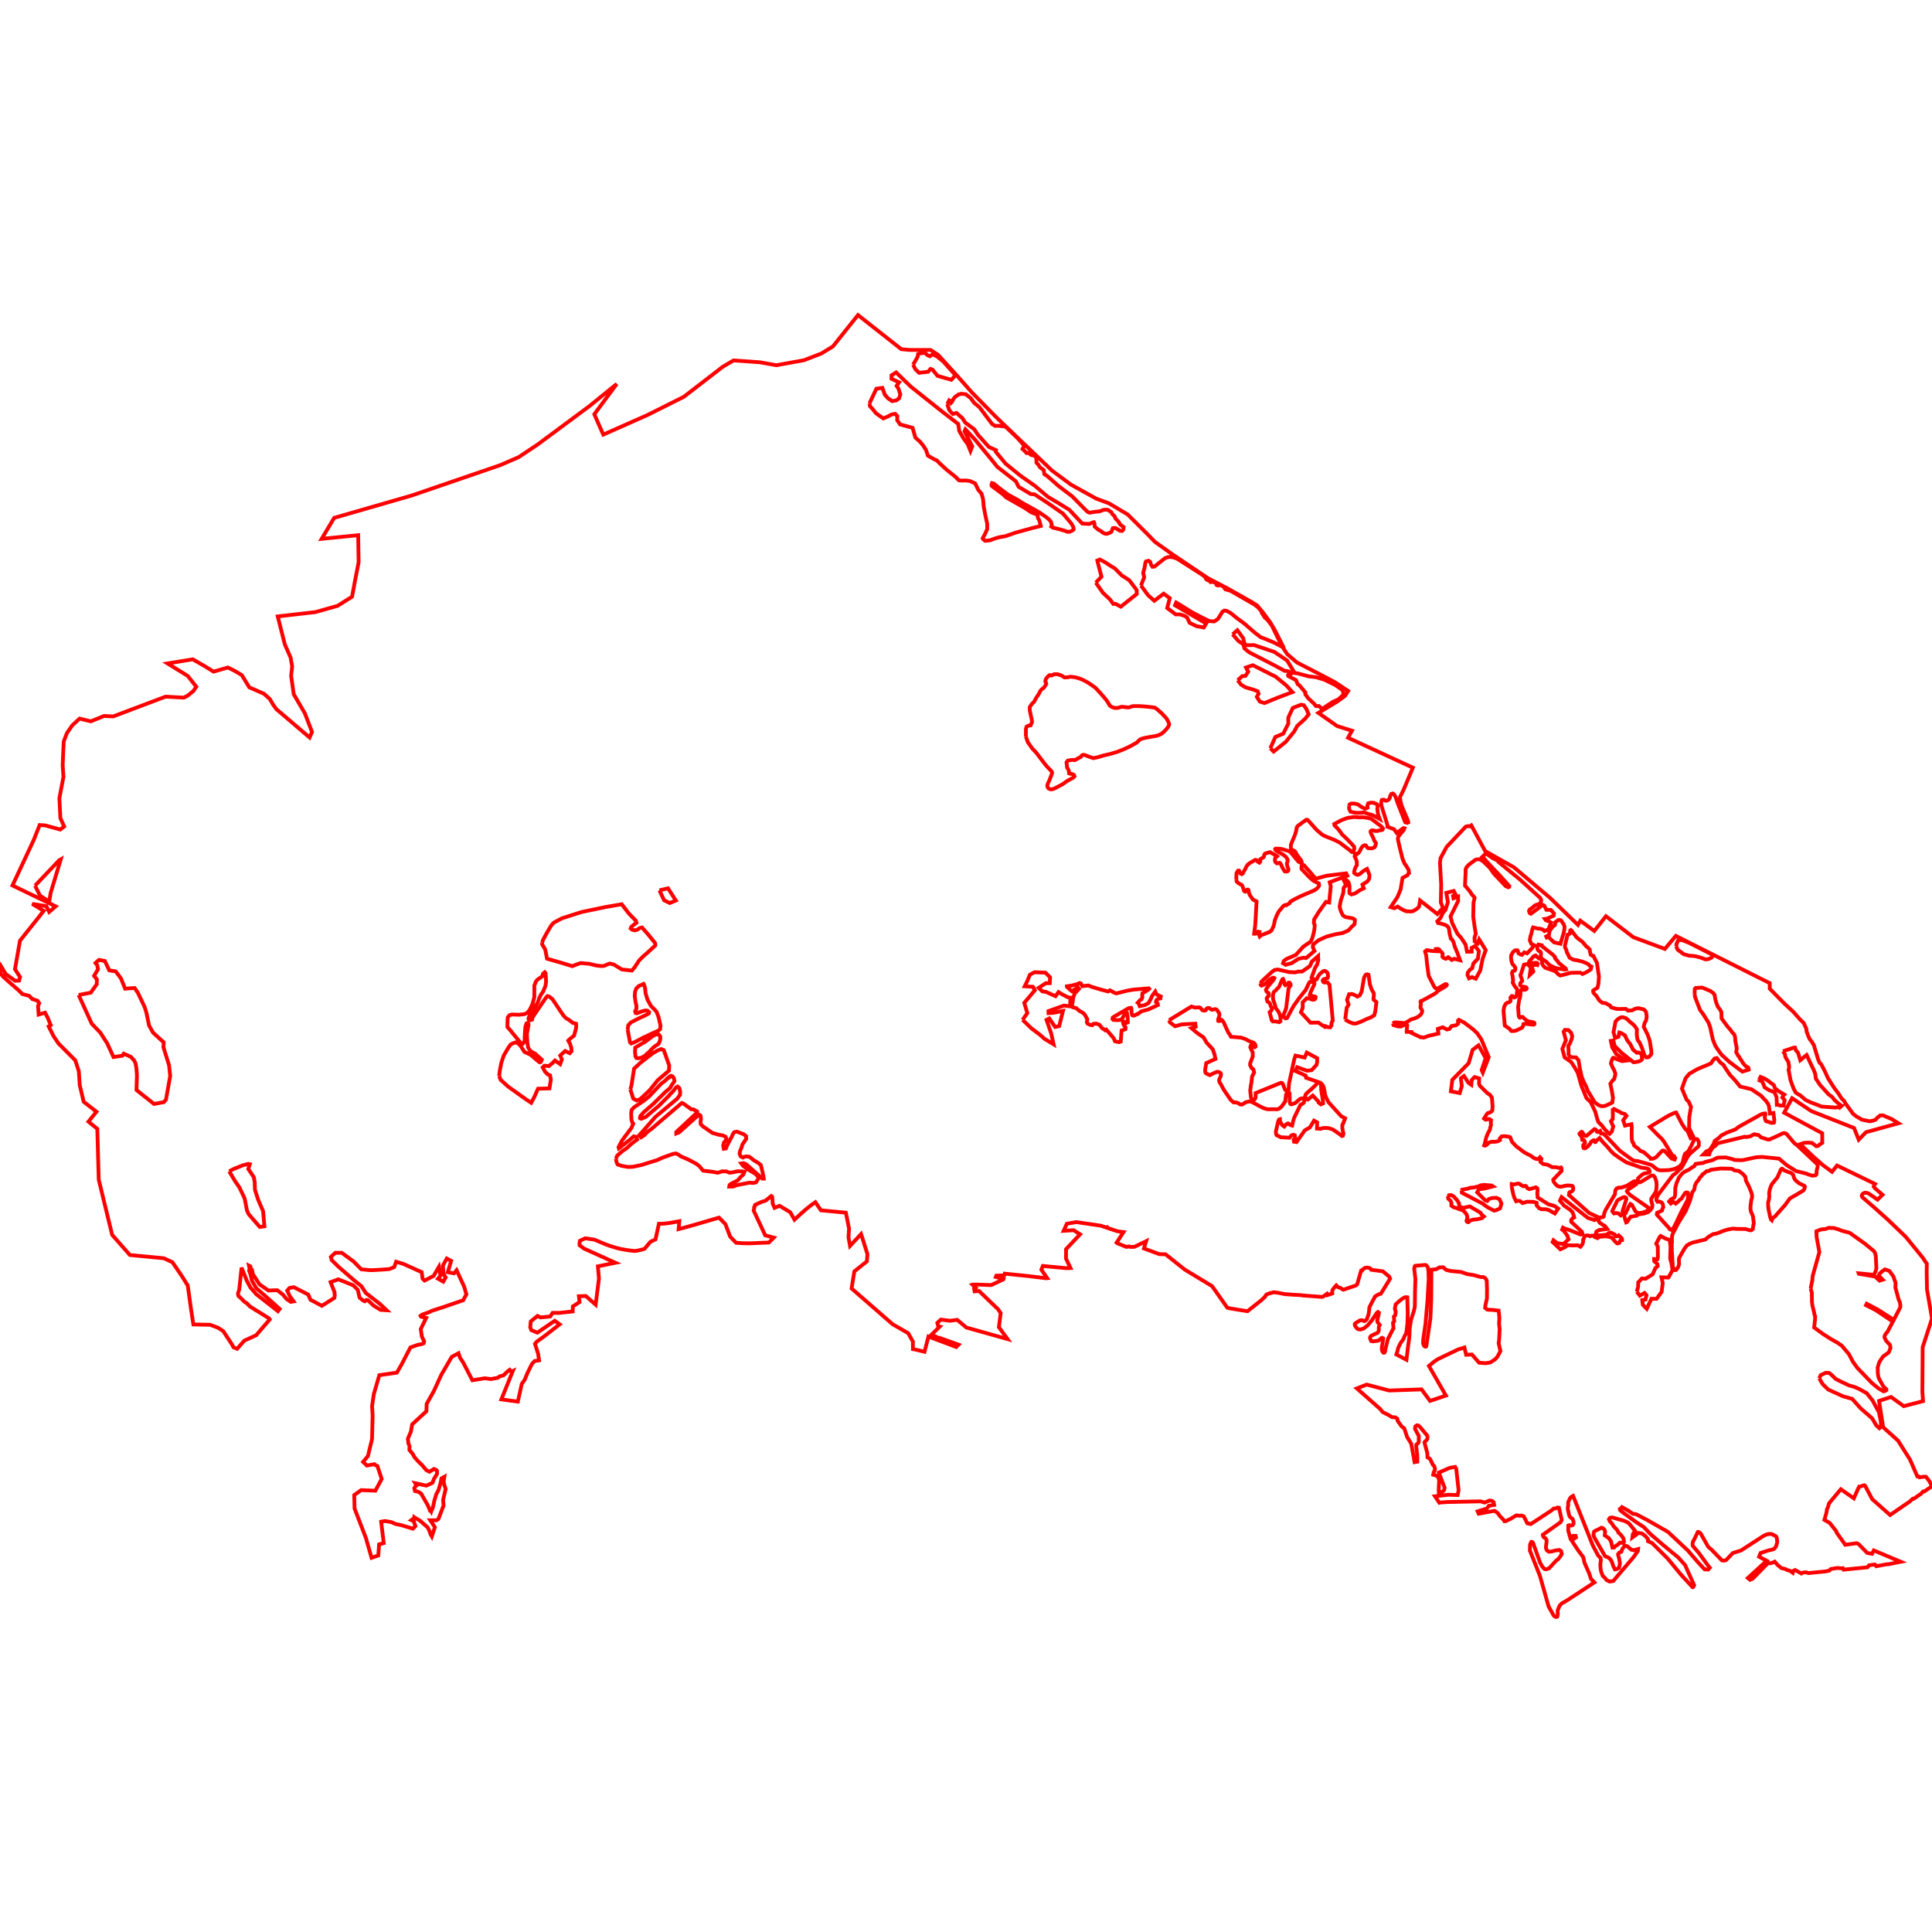 <?xml version="1.0" standalone="no"?>
<!DOCTYPE svg PUBLIC "-//W3C//DTD SVG 1.1//EN" "http://www.w3.org/Graphics/SVG/1.1/DTD/svg11.dtd">
<svg width="512px" height="512px" version="1.1" xmlns="http://www.w3.org/2000/svg" xmlns:inkscape="http://www.inkscape.org/namespaces/inkscape">
<g id="layer" inkscape:groupmode="layer" inkscape:label="layer">
<path d="M0.0 257.791 L0.834 258.834 L2.533 260.344 L4.902 262.409 L5.93 263.433 L7.748 263.917 L8.557 264.752 L9.955 265.206 L10.409 265.88 L10.078 266.555 L10.238 268.873 L11.942 268.37 L12.654 269.743 L13.441 271.666 L12.894 272.004 L14.187 274.58 L15.504 276.531 L19.953 281.001 L20.891 283.903 L21.133 287.598 L22.175 291.977 L25.562 294.618 L23.438 297.248 L25.784 299.149 L26.168 312.628 L29.718 327.248 L34.428 332.59 L43.416 333.451 L45.691 334.504 L48.154 338.107 L49.754 340.679 L50.666 347.239 L51.249 350.99 L55.672 351.082 L57.763 351.857 L59.152 352.751 L61.493 356.31 L61.861 357.045 L62.837 357.446 L64.742 355.288 L67.864 353.865 L71.503 349.652 L71.489 349.622 L71.309 349.39 L67.989 347.315 L67.575 347.106 L67.507 347.014 L66.883 346.625 L66.728 346.559 L66.659 346.484 L66.199 346.197 L65.449 345.406 L64.76 344.977 L63.671 343.866 L63.196 343.466 L63.059 342.83 L63.404 341.713 L64.019 335.947 L65.396 339.38 L66.371 341.216 L67.956 343.019 L73.66 347.483 L74.119 346.887 L71.017 344.09 L67.882 341.35 L66.769 339.4 L66.392 337.721 L66.022 336.744 L66.14 336.259 L66.168 336.255 L65.981 335.408 L66.349 335.592 L66.505 336.206 L66.785 336.541 L67.022 337.66 L68.753 340.356 L71.135 341.997 L73.477 341.916 L74.934 343.053 L75.967 344.269 L77.046 345.003 L77.804 344.878 L76.782 343.466 L76.116 342.008 L76.748 341.308 L77.884 341.124 L81.672 343.064 L82.28 344.453 L85.299 346.048 L86.239 345.465 L88.595 343.966 L88.722 343.34 L88.638 342.743 L88.672 342.483 L87.606 339.781 L89.653 339.036 L91.774 339.864 L92.517 340.179 L93.655 340.642 L94.814 341.825 L95.243 343.685 L95.331 343.94 L96.271 344.671 L96.674 344.853 L97.131 344.491 L97.516 344.577 L99.008 345.998 L100.828 347.127 L102.458 347.231 L100.691 345.566 L96.914 342.628 L95.801 340.872 L93.873 339.322 L89.718 335.718 L87.917 333.95 L87.681 333.092 L88.863 332.005 L90.57 332.005 L93.697 334.296 L95.74 336.38 L98.036 336.607 L98.283 336.607 L99.026 336.587 L100.035 336.535 L101.228 336.463 L102.504 336.371 L103.156 336.319 L104.48 335.796 L104.974 334.373 L106.938 334.965 L111.757 337.138 L111.975 338.837 L112.511 339.363 L114.913 338.132 L116.326 335.705 L116.739 338.08 L116.074 338.86 L117.47 339.655 L118.103 338.552 L117.535 337.626 L117.373 335.387 L118.397 333.519 L119.563 334.142 L118.669 337.141 L120.327 337.447 L121.004 336.619 L123.041 341.067 L123.593 343.03 L123.151 343.814 L122.858 344.37 L122.754 344.585 L117.3 346.453 L114.319 347.42 L113.955 347.644 L111.827 348.413 L111.449 348.701 L111.552 348.929 L112.941 349.262 L111.495 352.235 L111.782 354.048 L111.807 354.223 L112.405 355.495 L112.287 355.98 L111.805 356.189 L110.642 356.422 L108.76 357.089 L106.435 361.572 L105.182 363.759 L100.528 364.435 L99.064 369.458 L98.603 372.635 L98.752 375.137 L98.594 381.384 L97.495 385.89 L96.218 387.422 L97.24 388.388 L99.237 388.027 L99.471 388.252 L100.016 388.505 L101.153 391.943 L99.477 395.054 L95.711 394.9 L93.873 396.21 L93.968 399.791 L96.956 407.549 L98.47 412.838 L100.249 412.219 L100.471 409.271 L101.69 408.937 L101.009 403.266 L101.984 403.086 L103.719 403.378 L104.853 403.885 L106.268 404.162 L109.448 405.12 L110.095 404.429 L109.657 403.215 L109.662 403.173 L109.597 403.095 L109.005 402.85 L109.766 402.258 L109.784 402.095 L109.886 402.164 L111.345 403.026 L112.635 404.163 L113.326 404.768 L113.775 405.641 L114.093 406.579 L114.436 407.172 L115.251 404.726 L114.022 402.886 L115.69 402.886 L116.185 402.547 L117.548 398.983 L117.424 397.481 L118.097 394.632 L117.932 394.035 L117.708 393.499 L117.73 393.304 L117.563 392.706 L117.761 391.358 L116.984 391.789 L116.782 392.931 L116.21 394.887 L115.608 395.994 L115.032 397.945 L115.025 398.159 L114.646 399.762 L114.475 400.066 L114.397 400.096 L114.276 400.503 L114.107 400.206 L113.937 400.272 L113.413 398.989 L111.601 395.812 L111.048 395.452 L110.41 395.215 L109.979 395.135 L109.784 394.413 L110.085 393.902 L110.384 393.678 L110.035 393.066 L112.975 393.704 L114.611 392.969 L114.993 391.947 L115.817 390.596 L115.808 389.781 L115.673 389.598 L115.036 389.278 L113.791 390.032 L112.928 389.553 L111.892 388.316 L110.83 387.286 L109.833 386.162 L109.386 385.322 L108.491 384.253 L108.542 383.276 L108.228 382.521 L108.088 381.263 L108.882 379.435 L109.222 377.486 L113.004 373.991 L113.067 372.046 L114.95 368.694 L116.95 364.334 L119.722 359.579 L121.506 358.625 L121.893 359.771 L122.802 361.169 L125.178 365.782 L128.498 365.258 L130.106 365.467 L131.014 365.293 L131.894 365.134 L132.403 364.755 L133.425 364.476 L134.574 363.377 L135.083 363.023 L135.48 363.529 L135.898 363.338 L132.866 370.849 L137.234 371.443 L138.283 366.726 L139.051 365.642 L139.75 363.929 L140.974 361.449 L141.707 360.68 L142.861 360.505 L142.616 358.793 L141.778 356.136 L142.267 355.543 L144.258 354.11 L148.312 350.965 L147.019 350.021 L142.406 353.166 L140.799 352.503 L140.519 351.733 L140.659 350.195 L142.445 348.729 L143.22 349.13 L144.523 349.007 L145.826 348.873 L146.132 348.401 L146.445 347.928 L148.269 347.928 L151.772 347.54 L151.807 346.213 L153.589 345.059 L153.414 343.521 L155.232 343.451 L157.853 345.757 L158.726 338.838 L158.447 335.588 L163.095 334.645 L154.743 330.87 L153.589 329.997 L153.589 329.334 L153.694 328.808 L155.089 328.162 L157.552 328.522 L159.995 329.56 L160.418 329.744 L161.389 330.094 L162.438 330.433 L163.486 330.741 L164.451 330.977 L164.881 331.059 L165.558 331.183 L166.893 331.388 L167.949 331.501 L168.301 331.511 L168.802 331.46 L170.144 331.152 L170.822 330.936 L172.372 329.087 L173.708 328.46 L174.62 324.299 L175.532 324.299 L176.027 324.269 L177.466 324.094 L178.235 323.96 L180.027 323.632 L179.844 325.727 L180.652 325.522 L181.72 325.234 L182.984 324.885 L184.391 324.484 L185.127 324.269 L190.554 322.686 L191.407 323.56 L192.254 324.433 L193.505 327.731 L195.082 329.354 L196.508 329.447 L197.16 329.477 L198.573 329.498 L203.765 329.282 L205.055 327.98 L202.782 327.371 L201.622 324.865 L199.726 320.817 L199.891 320.129 L199.85 319.93 L199.986 319.741 L200.091 319.317 L201.87 318.495 L202.892 318.187 L204.391 316.954 L204.638 317.159 L204.788 319.039 L205.264 320.098 L206.593 319.553 L209.426 321.258 L210.553 323.231 L212.228 321.669 L213.732 320.354 L214.996 319.348 L216.091 318.587 L217.55 320.745 L224.162 321.371 L225.003 325.579 L224.865 327.954 L225.274 330.177 L228.195 327.035 L228.406 327.665 L229.871 332.341 L229.745 334.265 L226.403 336.936 L225.683 341.459 L236.552 350.93 L240.676 353.306 L241.934 355.543 L241.934 357.534 L242.702 357.674 L245.009 358.234 L246.044 354.205 L247.731 354.836 L253.41 356.973 L254.032 356.351 L248.913 354.519 L248.268 354.424 L247.979 354.185 L246.8 353.763 L249.051 351.556 L248.63 351.435 L248.399 350.581 L249.342 349.707 L251.754 350.021 L253.675 349.776 L256.087 351.803 L267.014 354.873 L264.715 351.719 L265.19 347.98 L264.613 347.154 L264.561 347.029 L259.448 342.117 L258.282 342.218 L258.156 341.518 L258.555 341.259 L257.712 340.449 L257.777 340.429 L259.164 340.429 L262.676 340.562 L265.913 339.042 L265.944 338.914 L263.905 338.411 L264.041 338.057 L265.357 338.02 L266.182 337.925 L266.278 337.532 L272.584 338.179 L277.235 338.749 L277.518 338.715 L275.972 336.474 L276.369 335.477 L277.454 335.602 L282.316 336.051 L283.027 336.084 L283.694 336.039 L282.499 333.546 L282.52 331.036 L286.233 327.105 L284.519 326.017 L281.88 326.18 L282.721 324.299 L285.24 323.868 L291.315 324.757 L291.62 324.793 L293.238 325.332 L293.427 325.223 L293.672 325.477 L296.148 326.303 L297.74 326.519 L295.911 329.324 L296.086 329.462 L298.489 330.443 L299.24 330.316 L299.608 330.444 L300.637 330.423 L303.749 328.923 L303.159 330.851 L307.221 332.357 L308.893 332.404 L313.982 336.459 L321.182 340.819 L321.693 341.515 L325.225 346.528 L325.284 346.533 L325.774 346.699 L328.205 347.105 L330.395 347.452 L330.615 347.476 L334.272 344.563 L335.259 343.628 L335.403 343.326 L335.644 343.058 L335.905 342.927 L336.492 342.758 L336.602 342.668 L336.76 342.681 L337.545 342.454 L338.576 342.578 L340.49 342.961 L342.587 343.108 L344.746 343.225 L345.189 343.304 L350.38 343.696 L350.659 343.601 L351.686 342.851 L351.868 343.153 L351.873 343.189 L353.08 342.779 L353.063 342.049 L353.168 341.799 L353.717 341.067 L353.998 340.746 L354.122 340.634 L354.61 341.127 L355.144 341.287 L355.444 341.431 L355.711 341.675 L356.001 341.788 L359.338 340.655 L359.666 340.368 L360.705 336.741 L360.987 336.716 L361.079 336.468 L361.712 336.005 L362.397 335.909 L362.977 336.06 L363.342 336.337 L363.397 336.505 L366.49 336.918 L367.87 338.079 L368.131 338.284 L368.397 338.855 L368.03 339.451 L365.932 342.855 L365.436 342.972 L364.445 343.534 L363.631 345.013 L362.901 346.467 L362.808 347.464 L362.689 348.277 L362.224 349.607 L361.898 349.935 L361.597 350.117 L360.959 349.879 L360.45 349.904 L360.019 350.152 L359.249 350.635 L359.047 350.852 L359.04 351.133 L359.124 351.403 L359.638 352.08 L359.99 352.264 L360.511 352.331 L361.359 352.07 L362.41 351.267 L363.527 349.939 L364.874 347.922 L365.168 347.693 L365.428 347.891 L365.296 348.612 L365.001 349.825 L364.981 350.015 L365.084 350.421 L365.417 350.796 L365.651 351.137 L365.428 351.543 L365.389 351.923 L365.414 352.435 L365.328 352.822 L365.06 353.234 L364.662 353.384 L363.397 353.984 L363.116 354.305 L363.07 354.64 L363.365 355.383 L363.843 355.475 L365.204 355.301 L365.74 354.946 L366.059 354.63 L366.268 354.527 L366.529 354.667 L366.525 355.031 L366.201 357.054 L366.194 357.664 L366.363 358.202 L366.635 358.491 L366.91 358.453 L367.06 358.197 L367.179 357.385 L367.836 354.763 L368.208 354.102 L368.934 352.642 L369.286 352.039 L369.159 350.538 L369.486 350.146 L369.394 348.9 L369.719 348.631 L369.897 347.71 L369.655 346.827 L369.862 345.672 L370.68 344.933 L371.514 344.246 L372.156 343.857 L372.551 343.754 L372.948 343.801 L373.063 347.891 L372.986 350.665 L372.781 352.52 L372.623 353.385 L372.179 354.198 L371.903 354.892 L371.165 355.933 L370.871 356.49 L370.517 357.288 L370.314 358.16 L370.051 358.946 L372.724 360.351 L373.166 356.696 L373.486 354.395 L373.592 351.974 L373.937 349.751 L374.717 347.347 L374.888 346.573 L374.954 346.048 L375 342.061 L375.096 338.957 L374.782 336.192 L374.845 335.917 L374.926 335.562 L375.05 335.451 L377.672 335.222 L377.913 335.282 L378.069 335.4 L378.297 335.696 L378.446 336.096 L378.469 336.261 L378.556 336.877 L378.618 338.976 L378.3 344.622 L377.769 350.85 L377.175 354.914 L377.134 355.95 L377.244 356.402 L377.426 356.704 L377.778 356.889 L377.954 356.817 L378.04 356.431 L379.07 349.383 L379.286 344.408 L379.339 336.486 L380.059 336.412 L380.531 336.39 L381.472 335.865 L382.473 335.846 L383.188 336.5 L384.348 336.812 L387.243 337.094 L387.28 337.106 L388.818 337.647 L390.577 337.921 L392.415 338.426 L393.112 338.431 L393.568 338.694 L393.906 339.115 L393.998 339.43 L394.078 341.667 L394.054 344.152 L393.673 345.75 L393.57 346.592 L394.097 347.04 L394.704 347.122 L395.394 347.128 L397.141 347.32 L397.24 347.95 L397.349 349.387 L397.268 350.803 L397.422 352.233 L397.293 354.967 L397.154 355.972 L397.629 358.052 L396.861 359.52 L396.231 360.22 L394.974 361.058 L393.716 361.268 L391.968 361.128 L390.081 358.961 L388.543 359.031 L388.086 357.102 L386.4 357.627 L381.122 360.151 L380.182 360.751 L378.68 361.993 L383.181 369.84 L378.974 371.257 L376.736 368.2 L368.121 368.498 L362.194 366.929 L359.58 367.942 L365.736 373.373 L366.436 374.228 L367.977 374.998 L368.911 375.557 L369.736 375.608 L370.31 375.984 L370.389 376.542 L371.449 378.006 L372.159 378.559 L372.891 380.796 L374.003 382.616 L374.877 387.482 L375.598 387.36 L375.625 386.56 L375.582 385.583 L375.318 383.372 L375.339 382.855 L375.626 382.58 L375.841 382.456 L375.952 382.253 L375.979 382.109 L375.995 380.561 L374.988 378.636 L375.071 378.036 L375.482 377.717 L375.891 377.781 L376.364 378.214 L378.212 380.435 L378.315 380.842 L378.249 381.367 L377.975 381.734 L377.642 382.014 L377.491 382.27 L378.243 385.068 L378.3 386.226 L378.958 386.602 L379.744 388.223 L380.063 388.505 L380.309 389.267 L380.193 389.689 L379.969 390.141 L379.812 390.816 L380.898 391.128 L381.394 392.084 L381.272 394.862 L381.321 395.637 L382.368 395.248 L382.716 394.881 L382.847 394.286 L381.311 390.254 L384.162 389.009 L385.623 388.746 L385.917 389.255 L386.543 394.911 L386.288 396.201 L383.856 396.122 L380.283 396.533 L381.44 398.25 L381.747 398.171 L383.632 398.047 L392.372 397.876 L393.439 398.191 L394.767 397.65 L395.415 397.764 L395.834 398.096 L395.966 398.825 L394.547 399.061 L394.039 399.757 L391.581 400.533 L391.854 401.147 L396.071 400.384 L396.678 400.802 L397.029 401.116 L397.452 401.751 L398.437 402.747 L398.68 403.141 L399.058 403.115 L400.417 402.458 L400.845 402.176 L401.868 401.589 L402.396 401.655 L402.614 401.682 L403.268 401.636 L403.83 401.864 L404.731 403.666 L404.993 403.772 L405.131 403.752 L405.66 403.901 L405.73 403.855 L411.135 400.303 L411.722 399.782 L412.285 399.749 L412.735 399.509 L413.142 399.575 L413.876 402.803 L413.54 403.417 L408.86 406.735 L408.899 407.013 L409.131 407.406 L409.628 407.69 L409.825 408.087 L409.879 408.469 L409.674 410.022 L409.727 410.404 L409.947 410.869 L410.432 411.211 L411.098 411.182 L412.138 410.905 L413.196 410.756 L413.7 411.039 L413.893 411.814 L413.474 412.5 L412.926 413.193 L412.353 413.629 L410.519 415.623 L409.778 415.87 L409.423 415.849 L409.152 415.675 L408.609 414.993 L408.132 414.103 L406.266 408.837 L406.143 408.713 L405.916 408.603 L405.813 408.617 L405.485 409.295 L405.428 410.897 L408.094 417.604 L410.398 425.743 L411.713 428.089 L411.959 428.338 L412.191 428.482 L412.308 428.492 L412.512 428.508 L412.68 428.449 L412.818 427.933 L412.796 426.767 L413.297 425.562 L413.861 424.928 L415.206 424.171 L422.53 419.361 L421.602 418.382 L421.193 417.06 L419.892 414.126 L419.584 412.681 L418.176 410.791 L416.463 408.188 L417.66 407.441 L417.566 407.034 L416.975 406.996 L416.093 407.381 L415.602 405.643 L415.618 404.288 L415.938 404.178 L416.392 404.3 L416.775 404.181 L417.022 403.754 L416.987 403.172 L416.728 402.518 L416.083 402.031 L415.842 401.568 L415.486 399.961 L415.488 399.438 L415.596 398.956 L415.563 398.589 L415.615 398.031 L416.119 396.981 L416.464 396.652 L416.887 396.424 L422.104 409.547 L423.495 412.185 L424.158 412.887 L424.255 413.334 L424.095 414.703 L424.172 415.755 L424.309 416.48 L424.753 417.641 L425.264 418.1 L425.792 418.753 L426.56 419.12 L427.526 418.984 L432.971 412.576 L434.045 411.016 L434.106 410.522 L433.014 410.825 L432.298 410.671 L431.237 409.761 L430.599 409.581 L429.925 410.525 L429.666 411.243 L429.476 411.309 L429.029 411.533 L428.799 411.887 L428.927 412.51 L429.055 412.853 L429.298 414.303 L429.066 415.499 L428.435 415.829 L427.965 415.895 L427.607 415.178 L427.395 414.657 L427.231 414.084 L426.915 413.428 L426.378 412.842 L425.369 412.416 L422.514 407.445 L422.309 406.832 L422.32 406.349 L422.455 405.889 L422.858 405.631 L423.943 405.118 L424.384 404.854 L424.803 404.996 L425.221 405.418 L425.382 405.998 L425.263 406.856 L425.313 406.93 L426.323 407.59 L426.925 408.468 L427.318 410.137 L427.754 410.116 L427.883 409.897 L428.867 409.238 L429.286 408.817 L430.082 408.888 L430.365 408.578 L430.277 407.916 L430.143 407.533 L429.43 406.621 L428.935 406.206 L428.634 405.58 L428.344 405.219 L427.647 404.515 L427.152 403.707 L426.621 403.166 L426.382 402.607 L426.558 402.373 L426.651 402.248 L427.22 402.13 L427.81 402.29 L430.05 402.935 L430.514 403.068 L431.18 403.382 L431.712 403.727 L432.386 404.548 L433.319 405.701 L432.737 406.529 L432.604 407.433 L434.23 406.234 L434.762 406.325 L435.127 406.389 L435.925 406.959 L436.589 407.708 L436.744 407.967 L436.742 408.039 L436.731 408.442 L437.697 408.865 L437.807 408.916 L438.148 409.254 L441.923 413.003 L445.528 417.347 L448.285 420.339 L448.464 420.571 L448.545 420.633 L448.719 420.571 L448.969 420.094 L446.903 415.532 L446.6 414.805 L444.781 412.767 L440.552 409.269 L437.346 406.504 L435.624 404.695 L433.514 403.314 L430.045 400.791 L429.352 400.226 L429.338 400.161 L429.279 399.9 L429.447 399.793 L429.544 399.733 L429.84 399.393 L431.784 400.518 L432.711 401.161 L433.613 401.295 L436.759 402.95 L442.034 405.969 L447.289 410.888 L448.821 412.67 L449.909 413.937 L451.475 415.627 L451.716 415.886 L452.676 415.954 L453.129 415.47 L452.658 414.902 L450.128 411.445 L448.63 409.716 L448.537 409.18 L448.565 409.02 L448.646 408.568 L449.069 407.799 L449.928 405.996 L450.107 405.971 L450.465 406.178 L450.72 406.435 L452.664 409.873 L452.919 410.132 L453.537 410.632 L456.315 413.512 L456.809 413.591 L457.422 413.458 L459.221 411.563 L461.396 410.884 L467.1 407.192 L467.33 407.046 L468.157 406.64 L468.965 406.498 L469.53 406.549 L469.949 406.763 L470.591 407.092 L470.774 407.36 L470.876 407.566 L470.982 408.58 L470.925 408.955 L470.621 409.916 L470.118 410.502 L469.771 410.625 L468.567 410.905 L467.376 411.292 L466.576 411.553 L466.177 412.551 L468.195 413.619 L463.199 418.183 L463.779 418.67 L464.471 418.368 L468.493 414.286 L469.168 414.281 L469.829 414.089 L470.32 413.855 L471.032 414.684 L472.064 415.545 L473.104 415.8 L473.617 416.082 L474.371 416.283 L475.106 416.814 L475.29 416.267 L475.727 416.073 L477.202 416.884 L477.377 416.981 L477.464 416.903 L477.902 416.728 L478.658 416.677 L479.263 416.882 L483.836 416.435 L484.753 416.239 L485.196 415.801 L486.894 415.529 L487.923 415.615 L488.36 415.572 L488.568 415.972 L494.897 415.353 L495.322 414.816 L496.856 414.61 L497.226 415.062 L499.954 414.556 L500.563 414.518 L503.707 413.878 L496.575 410.882 L496.106 411.773 L494.842 411.553 L492.529 409.182 L492.012 408.965 L489.018 409.389 L486.707 406.135 L486.656 405.826 L484.905 403.605 L483.492 402.785 L484.031 400.835 L484.183 399.892 L484.387 399.548 L484.7 398.412 L487.835 394.669 L491.288 397.072 L492.475 394.394 L492.604 394.155 L492.646 394.192 L492.815 393.994 L494.037 393.6 L494.277 393.743 L496.153 397.297 L500.894 401.493 L506.049 397.951 L506.911 397.177 L507.128 397.209 L509.076 395.871 L509.657 395.249 L509.967 395.258 L511.989 393.868 L511.325 392.564 L510.395 391.358 L509.887 391.337 L508.668 391.509 L508.459 391.28 L508.114 391.267 L506.168 386.796 L502.998 381.781 L499.049 378.233 L497.968 371.252 L501.15 370.213 L504.514 372.646 L509.627 371.315 L509.448 368.842 L509.524 357.041 L512.0 349.412 L510.67 341.71 L510.584 337.021 L510.629 334.888 L510.169 334.262 L509.573 333.33 L505.027 327.76 L500.272 323.196 L496.5 319.821 L493.555 317.284 L493.376 316.947 L493.449 316.611 L493.722 316.302 L494.268 316.076 L494.779 316.144 L495.242 316.303 L497.565 317.919 L498.893 316.628 L496.886 314.914 L496.551 314.449 L496.711 314.063 L496.92 313.763 L486.84 308.87 L485.502 310.539 L483.15 308.818 L480.55 306.526 L477.255 303.391 L477.128 303.205 L478.125 302.862 L479.198 302.813 L480.208 302.89 L481.325 303.759 L481.809 303.691 L482.228 303.296 L482.916 302.864 L482.899 300.321 L472.823 294.877 L474.92 291.032 L480.022 294.458 L491.345 298.931 L492.576 302.031 L494.517 300.041 L503.1 297.681 L501.371 296.591 L498.998 295.582 L498.276 295.608 L497.61 296.104 L497.023 296.755 L496.239 297.005 L495.469 297.151 L493.409 296.722 L491.897 295.825 L491.059 295.15 L489.134 292.502 L488.761 291.827 L488.024 291.082 L487.258 289.866 L485.953 288.118 L484.462 285.773 L483.684 284.073 L482.773 282.279 L482.545 281.919 L482.233 281.682 L481.856 280.842 L480.673 276.914 L480.428 276.582 L480.233 276.189 L479.6 275.402 L479.194 274.529 L478.751 273.286 L478.678 272.568 L478.342 271.897 L478.095 271.261 L477.739 270.845 L476.997 270.127 L475.206 268.104 L472.931 266.008 L469.0 262.023 L468.993 260.543 L444.117 248.022 L441.211 251.475 L432.856 248.373 L425.586 242.8 L422.511 246.714 L418.796 243.995 L418.178 245.107 L410.828 237.984 L401.253 229.876 L393.575 225.536 L389.916 218.728 L389.534 218.992 L389.036 218.922 L388.428 219.079 L383.382 224.427 L381.772 227.395 L381.603 228.683 L381.928 234.449 L381.834 239.166 L382.393 240.563 L380.925 242.241 L376.339 238.633 L376.092 240.183 L375.798 240.575 L375.102 241.095 L374.456 241.467 L373.84 241.554 L372.715 241.502 L372.05 241.244 L371.358 240.874 L370.387 240.256 L369.508 240.687 L368.553 240.405 L370.353 237.714 L371.188 235.664 L371.684 232.657 L372.983 231.96 L373.356 231.245 L373.393 231.242 L373.294 230.536 L372.71 229.516 L372.213 228.86 L371.673 227.537 L370.85 224.227 L370.443 222.318 L370.571 221.737 L371.101 221.03 L372.002 219.989 L372.175 219.508 L371.916 219.452 L370.144 220.746 L369.439 219.764 L367.688 219.098 L367.698 218.68 L366.083 213.472 L366.019 212.685 L366.203 212.004 L366.751 211.925 L367.161 212.196 L367.533 212.191 L368.01 211.936 L368.318 211.47 L368.39 210.993 L368.723 210.383 L369.082 210.286 L369.441 210.516 L369.87 211.251 L370.428 212.907 L372.383 217.874 L372.923 218.07 L373.202 217.937 L373.078 217.385 L371.418 213.45 L371.116 212.174 L370.99 211.279 L372.016 209.192 L374.429 203.442 L357.247 195.509 L358.292 193.638 L354.355 192.414 L349.387 188.929 L354.38 185.919 L356.427 184.434 L357.27 183.11 L353.818 180.821 L350.646 179.136 L343.702 175.562 L341.133 173.355 L340.106 171.8 L340.146 171.529 L337.875 167.055 L336.6 164.889 L334.77 162.408 L333.157 160.46 L331.606 159.487 L325.247 155.897 L320.106 153.22 L310.644 146.862 L306.081 143.607 L303.86 141.325 L298.841 136.335 L293.882 133.385 L290.505 132.137 L283.812 128.425 L278.793 124.714 L273.346 119.511 L266.258 112.728 L263.902 110.455 L257.48 103.915 L253.57 99.487 L248.609 94.044 L246.594 92.738 L241.036 92.737 L238.848 92.532 L227.374 83.492 L220.736 91.801 L217.681 93.675 L213.062 95.463 L205.739 96.787 L201.366 96.004 L194.403 95.515 L191.572 97.174 L181.212 105.164 L171.564 109.995 L159.871 115.179 L157.5 109.779 L163.449 101.744 L156.267 107.573 L142.484 117.802 L137.479 121.133 L132.605 123.258 L109.162 131.301 L88.554 137.244 L85.245 142.801 L94.921 141.834 L95.038 148.99 L94.069 153.98 L93.301 158.131 L89.478 160.548 L83.605 162.207 L73.606 163.357 L75.473 170.745 L77.018 174.277 L77.423 176.583 L77.153 179.097 L77.841 183.982 L80.79 189.028 L82.69 193.977 L82.048 195.448 L73.214 187.906 L72.382 186.743 L71.486 185.226 L69.967 183.86 L66.06 182.154 L64.1 178.929 L62.327 177.859 L60.389 176.891 L56.604 177.991 L53.899 176.335 L51.079 174.73 L44.402 175.822 L49.744 179.121 L52.017 181.988 L51.279 183.096 L49.759 184.34 L48.709 184.883 L43.894 184.614 L29.998 189.86 L27.587 189.736 L24.078 191.159 L21.086 190.436 L19.136 192.251 L17.744 194.261 L16.891 196.47 L16.793 198.518 L16.609 202.823 L16.818 205.865 L15.738 211.519 L15.999 216.825 L17.012 219.029 L15.971 219.837 L12.034 218.753 L10.507 218.64 L8.962 222.556 L3.309 234.654 L14.748 240.192 L13.041 241.672 L12.279 240.151 L8.533 239.534 L11.589 241.384 L8.436 245.35 L5.289 249.306 L3.973 256.848 L5.312 258.929 L5.062 259.863 L4.019 259.919 L1.52 258.14 L0.331 256.147 L0.0 257.791 M9.283 234.715 L15.693 227.964 L16.103 227.738 L13.419 236.637 L13.048 238.928 L10.611 237.366 L9.283 234.715 M20.839 263.681 L24.048 263.07 L25.646 260.817 L25.667 259.538 L24.928 258.611 L25.973 256.867 L25.773 255.795 L25.303 255.196 L26.236 254.382 L27.791 254.68 L28.953 257.155 L30.678 257.438 L32.058 259.292 L33.155 262.01 L34.234 261.917 L35.69 261.846 L36.534 263.09 L38.341 266.892 L38.787 268.336 L39.503 271.774 L40.571 273.674 L43.375 276.221 L43.317 277.536 L44.795 282.276 L45.1 285.139 L43.986 291.418 L43.422 292.074 L40.829 292.567 L36.17 288.859 L36.288 285.022 L36.16 283.208 L35.911 281.756 L35.529 280.993 L34.658 280.071 L32.791 279.234 L32.429 279.776 L30.082 280.128 L28.393 276.467 L26.585 273.651 L24.319 271.308 L20.839 263.681 M60.74 310.412 L61.922 309.792 L64.287 308.839 L65.778 308.438 L66.215 308.541 L65.79 309.781 L67.248 311.927 L67.5 313.293 L67.558 315.279 L68.384 317.872 L69.727 320.994 L70.072 324.989 L68.832 325.15 L65.905 321.775 L65.446 320.765 L64.837 317.62 L63.472 314.716 L62.267 312.971 L60.74 310.412 M132.283 285.135 L132.446 283.777 L132.848 281.678 L133.269 280.411 L133.495 279.73 L134.779 277.552 L135.368 276.778 L136.063 276.428 L136.733 276.231 L136.782 276.257 L137.378 276.587 L137.992 277.218 L138.988 278.767 L140.589 279.51 L142.841 281.426 L143.086 281.538 L143.206 281.495 L143.387 281.343 L143.584 280.82 L141.753 279.178 L141.206 278.922 L140.488 278.46 L139.941 277.554 L139.74 276.129 L139.632 274.035 L140.058 271.659 L140.048 271.408 L139.925 271.248 L139.706 271.127 L139.509 271.238 L139.226 272.149 L139.073 274.372 L139.019 275.973 L138.548 276.602 L138.215 276.554 L137.786 276.147 L135.605 273.499 L135.493 273.334 L134.468 272.167 L134.49 271.071 L134.507 270.267 L134.577 269.574 L135.014 269.044 L135.733 268.848 L137.514 268.924 L138.892 268.776 L139.728 268.423 L140.372 267.615 L140.401 267.578 L140.441 267.495 L141.122 266.071 L141.607 264.223 L141.604 261.224 L142.01 260.136 L142.449 259.606 L143.722 258.722 L143.906 258.04 L144.364 257.648 L144.585 257.897 L144.625 258.503 L144.719 260.174 L144.632 260.737 L144.548 261.276 L143.886 262.869 L143.337 263.603 L142.873 264.605 L142.545 265.588 L141.531 267.325 L140.941 268.178 L140.563 268.727 L140.12 269.637 L140.054 270.014 L140.127 270.181 L140.303 270.359 L140.41 270.395 L141.019 270.195 L141.067 269.823 L141.086 269.682 L144.442 264.737 L144.779 264.242 L145.066 263.967 L145.654 264.165 L146.449 264.848 L148.873 268.487 L149.426 269.248 L149.947 269.78 L150.987 270.426 L151.776 271.071 L152.652 271.282 L152.706 271.862 L152.659 272.543 L152.421 273.405 L152.134 274.445 L151.902 274.63 L151.17 275.215 L150.595 275.765 L150.861 276.275 L151.048 276.546 L151.398 277.644 L151.463 278.568 L150.99 279.111 L149.772 278.518 L148.462 279.72 L148.904 280.74 L148.44 282.009 L148.134 281.792 L147.589 281.407 L147.066 281.037 L146.369 281.77 L145.435 282.525 L144.275 282.421 L143.826 282.867 L144.444 284.02 L145.189 284.755 L145.768 284.97 L145.981 286.088 L145.614 288.435 L142.575 288.519 L141.593 290.731 L140.862 292.097 L140.782 292.247 L140.673 292.175 L139.477 291.394 L134.692 287.979 L133.842 287.215 L133.461 286.874 L132.67 286.164 L132.368 285.361 L132.283 285.135 M143.672 249.736 L143.98 248.942 L144.981 247.113 L146.071 245.272 L146.757 244.519 L148.88 243.375 L154.098 241.701 L160.438 240.381 L164.76 239.63 L166.692 242.131 L168.502 243.995 L168.669 244.555 L168.054 244.997 L167.302 245.618 L167.132 246.064 L167.503 246.386 L168.273 246.559 L168.9 246.376 L169.533 245.939 L170.138 245.795 L171.721 247.586 L173.624 249.938 L173.672 250.548 L172.428 251.684 L171.507 252.542 L170.457 253.443 L169.372 254.532 L168.153 256.393 L167.455 257.21 L164.791 256.919 L162.698 255.621 L161.589 255.356 L161.1 255.52 L160.1 255.962 L159.393 256.016 L157.965 255.861 L156.253 255.431 L153.885 255.218 L152.609 255.667 L151.68 256.045 L148.673 255.127 L144.957 254.059 L144.514 251.704 L144.084 250.923 L143.682 250.303 L143.672 249.736 M163.191 307.087 L163.559 306.286 L163.583 306.235 L165.065 304.954 L165.961 304.379 L167.387 303.078 L168.86 301.973 L168.581 301.314 L168.425 301.271 L167.961 301.14 L166.78 302.157 L164.011 304.329 L163.92 304.015 L164.327 303.226 L164.798 302.31 L165.579 301.267 L167.347 298.906 L167.819 297.756 L167.589 297.471 L167.549 297.421 L167.338 296.713 L167.267 295.031 L167.387 294.15 L168.065 293.42 L170.66 291.692 L170.796 291.579 L172.109 290.489 L175.205 287.213 L176.539 286.185 L176.685 285.913 L177.332 285.394 L177.402 285.492 L177.843 285.108 L178.286 285.279 L178.592 285.797 L178.741 286.526 L178.355 287.095 L178.05 287.488 L177.607 288.302 L176.224 289.492 L173.16 292.518 L172.183 293.369 L170.673 294.685 L169.684 295.788 L169.6 296.243 L169.7 296.31 L169.699 296.335 L169.738 296.336 L169.966 296.488 L171.152 295.988 L174.646 293.012 L177.397 290.254 L177.42 290.157 L178.396 289.177 L179.241 288.094 L179.593 287.951 L179.715 288.066 L180.023 288.358 L180.237 289.218 L180.215 290.133 L179.436 291.187 L173.676 296.003 L172.451 297.4 L170.854 299.223 L169.559 300.677 L169.384 300.873 L169.896 301.407 L170.745 300.83 L170.976 300.594 L171.762 299.791 L172.366 299.38 L172.56 299.248 L180.259 292.666 L180.689 292.297 L180.724 292.311 L181.123 292.469 L183.164 293.952 L183.796 294.013 L184.182 294.239 L184.718 294.553 L184.667 294.684 L184.527 295.039 L179.219 300.005 L179.225 300.379 L179.975 300.085 L184.441 296.082 L185.277 295.401 L185.501 295.546 L185.635 295.632 L185.686 295.992 L185.764 296.55 L185.639 297.317 L185.729 297.96 L186.27 298.492 L188.798 300.242 L190.446 300.712 L191.496 300.891 L192.291 301.247 L192.499 301.733 L192.336 302.225 L191.852 302.761 L191.649 303.632 L191.812 304.445 L192.384 304.346 L192.633 303.681 L193.994 301.1 L194.196 300.556 L194.588 300.032 L195.267 299.89 L197.137 300.609 L197.717 301.089 L197.747 301.501 L197.768 301.784 L197.386 302.354 L196.729 303.336 L196.513 304.116 L196.095 305.111 L195.996 305.733 L196.259 306.428 L196.9 306.757 L197.235 306.561 L197.775 306.465 L198.577 306.539 L199.834 307.531 L201.017 308.233 L201.641 308.783 L202.283 311.499 L202.402 312.341 L202.032 312.356 L197.807 308.578 L197.063 308.245 L196.455 308.337 L196.899 308.931 L198.096 309.834 L200.246 311.124 L200.859 311.834 L201.014 312.28 L200.367 313.308 L199.695 313.497 L198.567 313.421 L195.305 314.07 L194.287 314.448 L193.263 314.453 L193.342 314.021 L193.805 313.673 L195.502 312.826 L196.221 311.975 L196.994 311.259 L197.283 310.537 L196.709 310.423 L195.441 310.4 L194.312 310.653 L193.353 310.788 L192.512 310.439 L191.391 310.41 L190.222 310.799 L188.991 310.563 L186.848 310.299 L186.337 310.236 L185.953 309.823 L185.438 309.146 L184.546 308.429 L182.682 307.43 L181.205 306.778 L180.349 306.401 L179.827 306.007 L179.176 305.678 L178.4 305.788 L175.561 306.798 L174.25 307.405 L169.899 308.76 L168.596 309.025 L167.636 309.222 L166.383 309.257 L165.714 309.133 L164.662 308.939 L163.685 308.609 L163.424 308.084 L163.191 307.087 M166.336 272.854 L166.501 271.707 L167.187 270.954 L169.315 269.855 L170.98 269.104 L171.972 268.542 L172.018 268.207 L171.997 268.189 L171.595 267.846 L171.222 267.807 L171.027 267.786 L169.905 268.085 L168.801 268.523 L168.469 268.475 L168.42 268.337 L168.312 268.029 L168.499 267.654 L168.639 267.374 L168.66 266.527 L168.64 266.445 L168.556 266.099 L168.439 265.621 L168.213 264.013 L168.287 262.878 L168.62 261.94 L169.32 261.279 L170.039 261.003 L170.543 260.743 L170.665 260.917 L170.952 261.873 L171.092 263.277 L171.605 264.939 L172.484 266.549 L173.956 268.068 L174.541 269.579 L175.033 271.757 L174.941 272.754 L174.438 273.152 L172.377 274.067 L170.62 274.943 L170.819 275.413 L171.066 276 L172.508 274.95 L172.791 274.693 L173.783 274.13 L174.579 274.158 L174.977 274.664 L174.982 275.367 L174.831 275.95 L174.632 276.409 L174.55 276.599 L174.082 276.909 L173.74 277.135 L173.028 277.704 L171.891 278.896 L171.441 279.247 L171.085 279.661 L170.052 280.277 L169.813 280.325 L169.175 280.453 L168.653 280.386 L168.406 279.951 L168.277 278.705 L168.357 277.616 L170.928 276.076 L170.657 275.496 L170.422 274.991 L168.679 275.934 L167.936 276.283 L167.271 276.517 L167.082 276.35 L166.952 276.235 L166.336 272.854 M167.046 288.685 L167.304 287.875 L168.047 283.202 L169.68 281.676 L172.992 279.127 L174.255 278.389 L175.191 278.01 L175.913 278.308 L177.345 282.369 L177.291 283.5 L177.28 283.731 L175.801 284.99 L174.323 286.248 L173.4 287.391 L172.124 288.97 L171.45 289.603 L169.642 291.301 L168.697 291.624 L167.809 291.134 L167.046 288.685 M174.755 235.951 L177.03 235.409 L179.106 238.646 L177.503 239.314 L175.982 238.574 L174.755 235.951 M230.415 106.904 L232.25 103.015 L233.837 102.782 L234.495 104.619 L235.334 105.556 L236.426 106.307 L237.577 106.088 L238.298 105.52 L238.592 104.498 L238.086 102.955 L237.614 102.247 L238.276 101.324 L236.255 100.387 L236.265 99.462 L237.489 98.701 L241.387 102.47 L249.371 108.826 L253.944 112.36 L254.202 114.2 L255.335 116.167 L256.465 117.715 L257.182 119.507 L257.652 118.284 L255.612 114.298 L255.836 113.772 L258.45 116.583 L262.885 121.954 L264.297 123.722 L269.214 127.549 L269.945 129.014 L273.123 130.908 L274.191 131.027 L277.763 133.369 L281.686 136.095 L283.977 138.817 L284.42 139.645 L284.517 140.005 L284.516 140.334 L284.053 140.681 L283.57 140.889 L283.204 140.941 L282.878 140.94 L282.285 140.696 L280.635 140.226 L279.233 139.862 L279.097 139.881 L278.581 139.532 L278.736 139.072 L278.512 138.263 L278.033 137.706 L277.376 137.137 L275.613 135.912 L274.224 135.1 L270.812 133.203 L269.584 132.405 L267.157 131.097 L264.869 129.386 L263.364 128.143 L262.884 128.033 L262.741 128.557 L262.819 128.78 L265.796 131.009 L266.61 131.792 L271.558 134.621 L273.304 135.779 L274.979 136.433 L275.05 137.266 L275.414 137.871 L275.813 139.392 L273.787 139.881 L269.212 141.136 L266.458 142.088 L264.798 142.371 L263.591 142.729 L262.396 143.179 L261.065 143.32 L260.486 142.84 L260.414 142.662 L261.095 141.396 L261.632 140.19 L261.614 139.287 L261.627 138.829 L261.113 136.494 L260.695 134.249 L260.523 132.295 L260.123 130.84 L259.231 129.79 L258.428 128.112 L257.026 127.471 L255.927 127.336 L254.804 127.355 L254.137 127.309 L253.203 126.359 L250.822 124.447 L249.037 122.805 L248.223 121.977 L247.621 121.736 L245.891 120.748 L245.389 119.224 L244.661 118.086 L243.874 117.124 L242.573 115.945 L241.85 113.379 L238.521 112.468 L237.77 111.353 L237.792 110.266 L237.245 109.68 L236.688 109.76 L236.184 109.878 L235.409 110.323 L234.073 110.885 L232.156 109.522 L231.124 108.242 L230.574 107.703 L230.415 106.904 M241.981 96.629 L242.951 94.99 L243.248 94.323 L243.283 93.841 L243.725 93.677 L245.115 93.499 L245.8 94.14 L246.423 94.397 L246.924 94.057 L247.192 93.973 L247.531 94.066 L248.394 94.519 L249.961 95.784 L253.218 99.445 L252.112 100.647 L248.468 99.613 L247.127 97.955 L246.589 97.77 L245.969 98.52 L243.58 98.801 L242.582 97.86 L241.981 96.629 M251.035 107.088 L251.548 106.081 L251.75 106.193 L252.031 106.761 L252.329 106.43 L252.676 105.718 L253.088 105.213 L253.966 104.566 L254.709 104.358 L255.946 104.482 L257.276 105.544 L258.144 106.747 L259.532 107.885 L262.967 112.433 L263.268 112.579 L263.674 112.862 L264.564 112.838 L266.453 113.043 L269.574 116.022 L271.449 118.1 L270.974 118.987 L271.693 119.635 L272.031 120.056 L272.552 120.015 L273.27 120.584 L273.987 120.717 L274.398 120.987 L274.639 121.375 L274.681 122.653 L275.106 123.042 L275.587 123.818 L276.578 124.568 L276.779 125.669 L277.525 126.143 L280.564 128.829 L284.121 131.515 L287.925 135.381 L288.341 135.698 L288.784 135.87 L290.118 135.643 L291.449 135.502 L292.376 135.137 L292.878 135.066 L293.582 135.107 L294.507 135.726 L294.761 136.206 L295.412 136.863 L295.633 137.441 L296.395 138.223 L296.885 139.028 L297.769 139.688 L297.721 140.208 L297.623 140.436 L297.381 140.703 L296.815 140.653 L295.61 139.927 L295.375 139.914 L294.918 139.978 L294.52 140.94 L294.197 141.152 L293.311 141.474 L292.791 141.417 L292.171 141.112 L291.806 140.763 L291.083 140.389 L290.112 139.565 L290.034 138.7 L289.898 138.391 L289.67 138.424 L288.681 138.852 L286.805 138.744 L283.37 135.087 L280.307 133.206 L277.737 131.693 L274.253 128.75 L270.434 126.071 L266.495 122.876 L263.895 119.736 L263.956 119.307 L262.037 118.43 L259.168 115.234 L258.19 113.767 L255.8 111.995 L255.06 110.831 L253.468 109.433 L252.512 109.716 L251.915 109.111 L251.513 108.57 L251.035 107.088 M270.992 270.262 L272.251 268.499 L271.44 265.768 L274.254 262.423 L273.735 261.508 L271.547 261.369 L272.231 260.013 L272.931 258.309 L274.16 257.651 L277.06 257.764 L278.286 259.009 L278.205 260.55 L277.163 260.548 L275.271 261.785 L276.212 262.716 L277.18 262.859 L279.731 264.001 L280.509 262.911 L281.437 263.489 L283.02 264.301 L283.901 264.41 L283.641 265.08 L283.594 266.263 L284.123 266.319 L284.478 264.172 L284.832 263.259 L285.951 262.049 L285.655 261.662 L284.483 262.397 L284.091 262.713 L283.746 262.445 L282.742 261.523 L282.732 261.382 L284.024 261.181 L285.389 260.832 L286.088 260.509 L286.45 260.636 L286.829 261.347 L288.429 261.159 L289.311 261.516 L291.429 262.163 L293.659 262.752 L294.155 262.44 L295.376 263.116 L295.86 263.26 L298.793 262.527 L300.431 262.249 L301.467 262.166 L304.437 261.918 L304.547 262.042 L304.384 262.206 L303.705 262.676 L302.773 263.191 L302.704 263.565 L302.739 264.278 L302.526 264.811 L302.145 265.015 L301.522 265.721 L301.746 265.883 L302.03 266.644 L303.381 266.347 L304.379 265.818 L304.991 264.679 L305.322 263.921 L306.157 262.779 L306.465 263.453 L306.938 263.769 L307.631 264.073 L307.519 264.592 L307.074 264.674 L306.644 264.856 L306.401 265.179 L306.34 265.542 L306.753 265.829 L306.859 266.339 L304.319 267.516 L302.478 268.001 L301.575 268.716 L301.355 268.707 L300.91 268.991 L300.421 269.154 L300.082 269.061 L299.952 268.798 L299.862 268.156 L299.824 267.225 L299.759 267.093 L299.073 267.19 L295.241 269.416 L294.862 269.704 L294.815 270.038 L295.037 270.288 L296.257 270.351 L296.896 270.26 L297.412 269.953 L297.985 268.848 L298.517 268.533 L298.654 268.513 L298.743 269.136 L298.84 269.497 L298.875 270.942 L298.48 271.111 L298.28 270.878 L297.553 270.672 L297.763 271.566 L298.295 272.246 L298.237 272.758 L297.233 273.096 L297.01 276.029 L296.565 276.185 L295.485 275.954 L295.138 275.137 L293.19 272.856 L292.89 273.037 L292.39 272.655 L292.038 272.47 L291.641 271.899 L291.332 271.551 L290.482 271.26 L289.731 271.347 L289.462 271.684 L288.904 271.613 L288.58 271.435 L288.238 271.315 L288.018 270.871 L288.153 270.086 L287.434 268.836 L286.974 268.406 L286.005 267.863 L285.218 267.162 L284.442 266.983 L284.168 266.834 L284.005 266.746 L283.935 266.737 L281.959 266.484 L277.849 267.951 L277.869 268.489 L279.142 268.412 L281.702 267.901 L280.695 271.924 L279.632 272.167 L278.067 269.897 L277.338 270.271 L278.579 273.883 L279.215 276.751 L276.848 275.331 L275.584 274.213 L273.358 272.54 L270.992 270.262 M271.868 195.238 L271.879 193.16 L272.042 192.6 L272.426 192.345 L272.769 192.244 L273.13 192.233 L273.498 191.341 L273.387 190.487 L273.105 189.269 L272.896 188.237 L272.903 187.367 L273.378 186.657 L274.062 185.944 L274.606 184.925 L275.258 183.968 L275.67 183.151 L276.044 182.677 L276.542 182.333 L276.95 181.8 L277.275 181.251 L277.163 180.844 L277.035 180.62 L277.017 180.573 L277.081 180.192 L277.217 179.863 L277.636 179.356 L277.978 179.023 L278.296 178.893 L278.651 179.023 L279.414 178.665 L280.284 178.682 L281.335 179.03 L282.098 179.529 L282.956 179.483 L283.712 179.334 L284.989 179.496 L286.08 179.811 L286.88 180.129 L287.812 180.607 L288.785 181.198 L290.287 182.25 L291.64 183.71 L292.754 184.985 L293.471 185.906 L294.106 186.985 L294.613 187.346 L295.407 187.613 L296.244 187.589 L297.312 187.295 L298.94 187.485 L299.453 187.402 L299.999 187.175 L300.568 187.118 L301.968 187.131 L303.271 187.211 L305.253 187.416 L306.101 187.548 L306.783 188.081 L307.849 189.016 L309.097 190.353 L309.593 191.206 L309.851 191.977 L309.68 192.485 L309.227 193.076 L308.616 193.765 L307.886 194.406 L307.191 194.766 L306.346 195.034 L304.03 195.424 L303.041 195.637 L302.538 195.792 L302.093 195.992 L301.159 196.861 L300.389 197.286 L299.002 198.029 L297.412 198.728 L296.078 199.253 L294.296 199.781 L292.314 200.251 L290.873 200.685 L289.76 200.917 L289.134 200.72 L287.38 200.063 L287.103 200.038 L286.81 200.121 L286.594 200.3 L286.481 200.548 L284.891 201.41 L284.781 201.451 L284.372 201.382 L284.197 201.391 L283.954 201.399 L282.979 201.563 L282.634 202.022 L282.786 203.422 L283.048 203.825 L283.252 204.248 L283.297 204.94 L283.561 205.047 L283.906 205.077 L284.286 205.162 L284.62 205.391 L284.748 205.741 L284.403 206.093 L282.832 206.951 L281.514 207.876 L280.024 208.659 L279.424 208.968 L278.772 209.179 L278.282 209.156 L277.816 208.919 L277.565 208.441 L277.555 208.032 L277.729 207.555 L278.057 206.897 L278.69 205.271 L278.814 204.81 L278.693 204.415 L277.604 203.297 L276.802 202.341 L274.61 199.467 L273.536 198.323 L272.412 196.728 L271.868 195.238 M290.4 154.406 L291.899 152.823 L290.87 148.866 L290.805 148.545 L291.483 148.273 L292.841 148.995 L294.5 150.076 L295.475 150.657 L297.257 152.477 L299.25 153.754 L301.226 156.358 L301.262 157.407 L297.036 160.775 L295.638 160.03 L295.025 160.042 L294.183 158.882 L292.262 157.064 L290.4 154.406 M302.372 155.179 L303.221 153.006 L302.959 151.803 L303.319 150.454 L303.55 149.051 L303.715 148.766 L304.39 148.606 L304.79 148.876 L305.073 149.694 L305.413 150.196 L305.938 150.15 L308.758 147.905 L309.458 147.657 L310.118 147.583 L310.956 147.717 L311.944 148.062 L318.638 152.343 L319.403 152.943 L319.527 153.298 L319.767 153.611 L320.614 154.013 L320.827 154.273 L321.338 154.201 L322.241 154.458 L322.293 154.826 L322.416 155.043 L322.664 155.148 L322.899 155.162 L323.238 154.927 L324.359 155.565 L324.53 155.924 L324.734 156.184 L326.07 156.555 L332.489 160.246 L333.382 160.963 L334.274 161.975 L334.363 162.411 L335.26 163.758 L335.723 164.075 L337.033 165.742 L338.736 169.249 L339.886 171.467 L337.624 170.287 L335.695 169.482 L334.097 168.867 L332.416 167.565 L329.714 165.213 L328.979 164.68 L327.807 163.83 L326.154 162.458 L325.039 161.869 L324.443 161.805 L323.981 162.093 L322.764 164.029 L321.787 164.689 L320.46 164.587 L318.35 163.542 L315.88 162.248 L311.704 159.674 L311.397 160.408 L319.658 165.232 L319.025 166.292 L317.087 165.94 L315.26 165.059 L314.61 163.677 L313.97 163.227 L312.713 162.825 L311.568 162.819 L309.322 161.14 L310.005 158.515 L308.379 157.335 L305.907 159.215 L304.249 157.741 L302.372 155.179 M309.849 270.392 L310.193 270.129 L315.726 266.742 L316.673 267.007 L317.88 266.977 L318.186 267.168 L318.636 267.714 L319.163 267.826 L319.522 267.729 L319.66 267.382 L319.999 267.147 L320.462 267.128 L320.781 267.411 L321.179 267.589 L322.04 267.42 L322.431 267.553 L322.952 268.275 L323.075 268.492 L323.179 268.899 L323.008 269.672 L322.831 270.072 L322.85 270.538 L323.091 270.597 L323.359 270.513 L323.594 270.198 L323.796 270.31 L324.245 270.856 L325.525 273.673 L325.863 274.094 L326.221 274.759 L328.874 274.973 L329.996 275.338 L330.953 275.858 L332.231 276.334 L332.608 276.701 L332.706 277.063 L332.744 277.338 L332.58 277.502 L332.398 277.527 L332.158 277.14 L331.858 276.995 L331.493 277.046 L331.328 277.538 L331.537 278.024 L331.985 278.897 L331.996 279.973 L331.315 281.755 L331.295 282.273 L331.685 283.061 L332.147 283.37 L332.361 284.231 L331.812 285.292 L331.633 287.003 L331.515 287.489 L331.313 289.039 L331.532 290.928 L331.941 291.526 L332.229 291.58 L332.516 291.305 L332.738 290.899 L332.753 289.679 L339.448 286.954 L339.735 287.008 L339.956 287.257 L340.515 288.699 L340.806 289.021 L340.932 289.096 L341.072 289.111 L341.316 289.052 L341.481 288.914 L341.604 287.157 L342.987 280.742 L343.321 279.744 L345.738 280.26 L346.313 278.942 L348.439 280.101 L349.056 280.438 L349.061 280.633 L349.078 281.319 L348.896 282.186 L347.594 283.609 L346.385 283.752 L343.763 282.825 L343.318 283.83 L346.019 285.053 L346.129 285.634 L349.463 286.776 L347.553 288.614 L346.264 289.722 L345.966 290.164 L345.89 290.553 L345.943 290.693 L345.904 290.992 L346.329 291.305 L346.603 291.397 L347.905 290.337 L349.34 291.859 L349.419 292.154 L350.037 292.667 L350.633 292.414 L350.579 291.629 L350.137 288.875 L350.061 287.242 L350.254 287.253 L350.36 287.387 L350.53 287.596 L350.796 288.133 L351.033 289.286 L351.212 290.293 L351.499 290.981 L352.012 292.033 L355.414 295.788 L356.478 296.363 L356.37 296.684 L356.162 297.097 L356.065 297.493 L355.738 298.093 L355.736 299.007 L355.866 299.744 L356.037 300.429 L355.866 301.003 L355.575 301.044 L355.18 300.68 L353.244 299.345 L352.402 299.043 L351.853 298.929 L350.788 298.926 L350.452 298.973 L349.983 299.155 L349.011 299.079 L349.06 297.44 L348.224 296.989 L347.144 298.765 L345.779 299.557 L343.588 302.661 L342.922 302.559 L342.827 302.012 L343.249 301.506 L343.14 300.858 L342.748 300.718 L342.25 300.882 L341.716 301.507 L339.376 301.378 L338.839 301.071 L338.354 300.872 L338.206 300.625 L338.105 299.912 L338.745 297.143 L338.948 296.693 L339.203 296.618 L339.255 297.262 L339.836 298.201 L340.35 298.548 L340.86 297.935 L341.341 297.718 L341.951 298.153 L342.434 298.282 L342.653 297.262 L342.979 296.199 L344.639 292.79 L345.032 292.598 L345.47 292.275 L345.647 291.877 L345.645 291.467 L345.354 291.051 L344.684 291.15 L344.52 291.222 L343.242 292.322 L342.298 292.646 L342.069 292.64 L341.941 292.543 L341.804 292.104 L341.767 291.574 L341.789 290.919 L341.746 290.427 L341.76 289.753 L341.701 289.658 L341.518 289.591 L341.324 289.595 L341.066 289.723 L340.819 290.038 L340.607 291.896 L339.633 293.251 L338.967 293.813 L338.432 293.983 L337.683 293.948 L335.915 293.964 L334.898 293.685 L333.797 293.138 L332.032 292.17 L331.244 291.859 L330.115 292.112 L329.221 292.707 L328.66 292.692 L328.243 292.376 L327.514 292.151 L326.907 292.143 L326.164 291.499 L324.349 288.851 L323.466 287.196 L323.173 286.769 L323.063 286.316 L323.115 286.027 L323.508 285.176 L323.574 284.652 L323.496 284.428 L323.281 284.224 L322.884 284.047 L322.512 284.052 L321.938 284.274 L320.625 284.924 L320.289 284.775 L319.789 284.553 L319.535 284.401 L319.392 284.047 L319.379 283.955 L319.386 283.345 L319.442 283.079 L319.672 281.719 L322.106 280.639 L321.864 279.442 L321.416 278.106 L319.735 276.272 L318.927 274.885 L317.48 273.922 L315.743 272.479 L316.869 272.087 L316.775 271.289 L313.209 271.465 L311.41 271.966 L310.049 270.951 L309.849 270.392 M326.649 168.107 L327.919 167.014 L329.464 169.138 L329.788 170.519 L330.319 170.986 L332.334 170.954 L337.705 172.762 L341.084 175.028 L343.127 178.378 L343.851 178.435 L346.754 179.228 L348.734 179.457 L350.924 180.105 L353.862 181.548 L355.799 182.888 L356.085 184.06 L354.677 185.341 L353.19 186.017 L350.35 187.883 L349.563 187.117 L348.745 187.121 L348.183 186.434 L346.719 185.083 L345.923 183.982 L345.937 183.486 L344.333 181.604 L343.902 181.319 L343.452 180.235 L341.402 179.153 L341.346 178.882 L341.58 178.625 L341.911 178.802 L342.136 178.612 L342 178.174 L341.466 177.95 L341.009 177.809 L340.458 177.793 L337.247 176.064 L331.058 172.869 L329.803 171.858 L329.454 170.693 L328.274 169.941 L326.649 168.107 M327.624 233.085 L327.673 231.439 L327.927 230.935 L328.13 230.719 L328.365 230.732 L328.702 231.482 L329.1 231.659 L329.354 231.482 L329.571 231.03 L330.022 230.265 L330.31 229.662 L330.617 229.197 L331.074 228.805 L332.621 227.883 L332.954 227.93 L333.293 228.351 L333.748 228.614 L333.99 228.346 L333.964 228.162 L333.991 227.69 L334.853 227.193 L334.99 226.846 L335.036 226.512 L335.272 226.198 L336.57 225.827 L338.186 226.723 L338.447 226.921 L337.95 227.366 L337.851 227.989 L338.014 228.481 L338.385 228.804 L339.109 228.655 L339.376 228.897 L339.974 230.171 L340.501 230.941 L340.925 230.975 L341.238 230.883 L341.401 230.72 L341.434 230.294 L341.129 229.447 L341.039 228.804 L341.236 228.214 L341.223 227.793 L341.094 227.531 L340.8 227.104 L340.168 226.584 L339.758 226.314 L338.591 225.696 L338.181 225.426 L337.966 225.222 L337.934 224.992 L338.058 224.881 L339.512 224.957 L341.695 225.586 L342.067 225.909 L344.084 228.34 L344.684 228.631 L344.959 228.592 L344.991 228.493 L344.77 227.916 L344.438 227.542 L343.625 226.392 L343.307 225.78 L343.033 225.491 L342.486 225.24 L342.18 225.05 L342.089 224.734 L342.103 223.843 L343.216 221.155 L343.498 220.179 L343.65 219.268 L343.963 218.848 L346.203 217.221 L346.49 217.274 L346.757 217.518 L348.912 219.93 L350.181 221.017 L350.8 221.444 L353.218 222.415 L354.013 222.771 L355.017 223.286 L357.674 225.3 L358.201 225.766 L358.488 225.816 L358.65 225.722 L358.621 225.671 L358.89 225.011 L358.861 224.409 L358.313 223.749 L356.746 222.133 L355.657 221.13 L354.967 220.126 L354.369 219.446 L353.644 218.726 L353.587 218.38 L355.455 217.371 L357.135 216.751 L358.842 216.511 L360.354 216.614 L361.279 216.576 L362.477 216.762 L363.373 216.981 L366.057 219 L366.497 219.553 L366.368 219.889 L366.03 220.002 L365.542 220.042 L364.993 220.233 L364.242 220.189 L363.898 220.06 L363.536 220.065 L363.23 220.276 L363.215 220.493 L363.443 221.123 L363.791 221.745 L364.215 222.786 L364.654 223.461 L364.503 224.108 L364.234 224.574 L363.641 224.789 L363.245 224.826 L362.617 224.784 L362.342 224.617 L361.976 224.062 L361.659 223.996 L361.237 224.167 L360.937 224.48 L360.696 224.822 L360.529 225.228 L360.066 226.03 L359.186 226.41 L359.215 226.454 L359.199 226.458 L359.055 226.7 L358.995 226.949 L359.437 227.909 L359.547 228.361 L359.585 229.293 L359.277 229.757 L359.002 230.452 L358.851 231.036 L358.896 231.357 L359.313 231.673 L359.756 231.844 L360.376 231.617 L361.29 230.832 L362.283 230.27 L362.925 231.866 L362.853 232.904 L362.379 233.567 L361.06 234.444 L361.417 235.402 L360.461 235.867 L359.096 236.762 L358.156 237.035 L357.648 236.732 L357.584 236.273 L357.635 235.896 L357.645 235.047 L357.554 234.404 L357.386 233.865 L357.152 233.523 L356.624 233.082 L356.331 232.984 L356.109 233.062 L356.089 233.252 L356.531 234.079 L356.628 234.769 L356.288 235.004 L356.059 235.364 L355.999 236.59 L355.343 238.556 L355.016 240.209 L355.165 240.938 L355.542 241.963 L355.913 242.613 L356.577 243.034 L358.487 243.374 L358.839 243.558 L359.053 243.763 L359.066 244.182 L359.026 244.562 L358.863 245.054 L358.236 245.564 L357.797 246.094 L357.223 246.644 L355.774 247.27 L354 247.567 L351.618 248.183 L349.471 249.142 L348.296 250.057 L347.936 250.483 L347.923 251.047 L348.261 251.796 L348.252 251.955 L348.316 252.048 L346.14 253.884 L345.485 253.797 L344.12 254.082 L342.337 255.229 L340.707 255.683 L340.008 255.277 L340.196 254.691 L340.679 254.288 L341.137 254.036 L343.393 253.074 L345.39 250.871 L347.37 249.528 L347.765 248.633 L348.188 247.071 L348.373 245.935 L348.406 245.11 L348.196 244.673 L348.259 243.666 L349.403 241.807 L351.392 239.008 L352.243 239.168 L352.665 234.877 L352.392 233.802 L357.042 232.063 L356.75 231.442 L351.582 232.076 L348.91 232.799 L348.467 232.627 L346.957 230.826 L346.359 230.208 L345.629 229.327 L345.381 229.222 L345.108 229.26 L344.944 229.423 L344.898 229.758 L344.916 230.284 L346.993 232.474 L348.054 233.402 L349.508 234.134 L349.586 234.624 L349.52 234.821 L349.128 235.344 L348.37 235.919 L344.768 237.459 L342.94 238.372 L341.962 238.958 L341.839 239.152 L341.748 239.371 L340.931 239.854 L340.87 239.802 L340.494 239.855 L340.068 240.136 L338.872 241.569 L338.362 242.578 L337.845 243.869 L337.661 244.879 L337.47 245.514 L336.967 246.569 L336.464 246.968 L334.212 247.847 L333.84 248.181 L333.61 247.599 L333.764 246.971 L333.362 246.897 L332.724 247.453 L332.358 247.43 L332.659 245.069 L333.001 238.884 L332.695 238.693 L332.304 238.561 L331.991 238.324 L331.23 237.214 L331.029 236.773 L330.854 235.862 L330.698 235.743 L330.515 235.768 L330.293 236.175 L330.031 236.306 L329.836 236.239 L329.673 236.075 L329.641 235.845 L329.2 234.69 L329.03 234.48 L328.633 234.301 L328.177 234.038 L327.747 233.63 L327.624 233.085 M328.012 180.268 L329.2 179.186 L330.046 179.114 L330.793 178.01 L330.201 176.909 L332.022 176.288 L338.079 179.342 L340.888 181.651 L342.498 183.418 L338.561 184.9 L335.113 186.319 L333.858 185.928 L333.068 184.677 L333.539 183.855 L333.317 183.196 L332.099 182.743 L330.003 182.124 L328.891 181.431 L328.012 180.268 M334.091 260.614 L334.385 260.057 L337.064 257.572 L337.782 257.049 L338.649 256.926 L341.681 257.623 L343.227 257.686 L344.082 257.471 L345.069 257.465 L346.56 256.424 L347.192 255.952 L347.644 254.84 L349.312 253.381 L349.314 253.783 L349.379 254.376 L349.026 255.687 L348.545 256.42 L347.568 259.087 L347.649 259.246 L347.909 259.393 L348.237 259.541 L348.511 259.629 L348.675 259.663 L348.92 259.558 L349.25 258.858 L349.793 258.079 L350.629 257.399 L351.079 257.289 L351.327 257.395 L351.809 257.842 L351.925 258.34 L351.951 258.852 L351.812 259.198 L350.742 259.536 L350.546 259.798 L350.579 260.028 L350.754 260.284 L351.048 260.383 L351.458 260.325 L351.837 260.365 L352.234 260.871 L352.335 260.939 L353.194 270.417 L353.139 270.436 L352.863 271.139 L352.834 271.787 L352.526 272.252 L351.77 272.171 L351.257 271.942 L351.093 272.14 L349.373 270.994 L347.299 271.031 L344.755 268.283 L345.234 267.055 L345.228 265.623 L346.313 264.537 L347.133 264.681 L347.87 264.951 L348.326 264.886 L348.575 264.664 L348.654 264.232 L348.445 264.074 L347.871 263.968 L347.129 263.651 L347.312 262.97 L348.28 260.917 L348.345 260.636 L348.323 260.558 L348.202 260.427 L348.002 260.296 L347.671 260.215 L347.326 260.104 L347.146 260.199 L346.891 260.519 L346.024 262.351 L344.279 264.517 L342.88 266.495 L342.134 267.818 L341.29 269.436 L341.061 269.797 L340.702 269.894 L340.285 269.578 L340.182 269.171 L340.208 268.699 L340.503 268.142 L340.837 267.204 L341.494 261.887 L342.034 261.133 L341.976 260.72 L341.748 260.424 L341.467 260.417 L341.154 260.836 L340.632 261.097 L340.462 260.886 L340.152 259.666 L340.028 259.449 L339.852 259.521 L339.669 259.874 L338.968 261.519 L338.034 262.494 L337.576 262.887 L337.406 263.332 L337.333 264.138 L337.397 264.926 L337.774 265.951 L337.968 266.672 L338.026 267.086 L338.761 268.013 L339.021 268.538 L339.165 268.894 L339.365 269.661 L339.318 270.652 L339.024 270.881 L338.066 270.688 L337.322 270.699 L337.055 270.455 L336.466 268.243 L336.916 267.805 L337.06 267.503 L336.983 266.953 L336.755 266.657 L336.573 266.026 L336.398 265.77 L335.853 265.378 L335.687 264.59 L335.937 264.149 L336.231 263.92 L336.277 263.584 L336.174 263.178 L335.868 262.986 L335.594 262.698 L335.497 262.336 L335.635 261.989 L335.902 261.577 L337.576 259.561 L337.713 259.212 L337.511 259.101 L337.237 259.139 L336.375 259.636 L335.356 260.67 L334.756 261.036 L334.311 261.192 L334.096 260.988 L334.091 260.614 M336.651 198.289 L337.984 195.3 L340.082 194.427 L341.406 191.776 L341.415 190.179 L342.599 187.614 L344.789 186.754 L345.51 186.877 L346.174 187.835 L346.817 189.295 L345.865 190.484 L343.769 192.393 L342.97 193.868 L340.739 196.603 L337.529 199.174 L336.651 198.289 M356.493 270.154 L356.89 267.078 L357.391 266.247 L356.975 264.974 L357.518 263.495 L357.727 263.514 L358.132 263.41 L358.464 263.456 L359.161 263.78 L359.723 264.11 L360.363 263.767 L360.86 262.728 L361.459 259.242 L361.702 258.646 L361.976 258.279 L362.387 258.222 L362.681 258.321 L363.014 260.772 L363.442 262.102 L364.067 263.228 L364.079 263.975 L363.986 264.644 L364.025 264.919 L364.767 265.563 L364.463 268.041 L364.187 269.062 L363.286 269.611 L362.183 270.047 L360.916 270.647 L359.37 271.239 L358.672 271.244 L357.735 270.909 L356.996 270.51 L356.595 270.246 L356.493 270.154 M357.478 213.624 L357.657 213.17 L358.015 212.977 L358.883 212.948 L359.849 213.172 L360.681 213.772 L361.642 214.293 L361.862 214.309 L362.432 214.041 L362.358 213.52 L362.58 212.88 L363.244 212.724 L363.763 212.728 L364.049 212.781 L364.489 212.938 L364.889 213.129 L365.096 213.384 L365.091 213.707 L364.997 214.335 L365.12 215.333 L365.281 216.059 L365.64 217.04 L363.751 216.009 L362.579 215.694 L361.988 215.46 L361.415 215.289 L360.852 215.387 L359.702 215.418 L358.699 215.301 L357.892 215.103 L357.567 214.461 L357.478 213.624 M369.179 271.244 L369.381 271.029 L369.74 270.931 L372.048 271.121 L372.459 271.064 L374.006 270.143 L374.854 269.882 L375.429 269.661 L375.859 269.412 L376.362 269.014 L376.682 268.641 L376.82 268.293 L376.905 267.907 L376.762 267.553 L376.528 267.211 L376.431 266.85 L376.556 266.082 L376.512 265.761 L376.433 265.538 L376.538 265.289 L376.897 265.192 L380.095 263.429 L380.689 263.017 L381.01 262.644 L383.157 261.358 L383.36 261.142 L383.432 260.991 L383.367 260.861 L383.171 260.794 L382.989 260.82 L381.05 261.936 L380.685 261.988 L380.437 261.882 L380.096 261.525 L378.607 258.601 L378.177 255.39 L377.945 253.081 L377.706 252.365 L377.673 252.136 L377.804 252.07 L378.072 251.802 L379.544 252.015 L380.782 252.083 L380.715 251.737 L380.618 251.508 L380.918 251.466 L381.205 251.519 L381.498 251.749 L381.687 252.104 L382.077 252.365 L382.316 252.761 L382.249 253.526 L382.537 253.85 L383.185 254.095 L383.777 253.675 L384.724 254.39 L385.399 254.09 L386.92 254.463 L386.176 252.404 L385.551 250.934 L385.2 249.688 L384.832 248.993 L384.483 248.753 L384.342 248.083 L384.192 247.609 L383.98 246.108 L383.835 245.728 L383.553 245.46 L383.177 245.176 L381.834 244.75 L381.102 244.613 L380.9 244.174 L381.743 243.281 L382.371 241.923 L383.077 241.116 L383.712 239.085 L383.283 236.618 L385.258 236.107 L385.718 237.002 L385.078 237.409 L385.187 238.057 L386.409 237.614 L386.422 238.769 L384.407 242.84 L384.798 244.501 L386.245 247.446 L387.238 248.57 L388.373 250.294 L388.782 252.214 L390.007 252.19 L390.006 251.193 L390.922 250.69 L391.925 252.069 L391.654 254.056 L390.473 255.315 L390.14 256.593 L389.514 257.029 L388.981 257.745 L388.91 258.371 L389.307 259.275 L390.097 258.94 L391.079 259.371 L392.29 257.21 L392.889 254.172 L393.729 251.78 L391.991 248.963 L391.617 250.005 L390.811 249.502 L390.765 248.445 L391.092 247.458 L390.818 245.77 L390.422 242.944 L390.496 239.23 L390.785 237.918 L390.534 237.552 L390.019 237.021 L389.76 236.563 L389.334 235.988 L388.241 234.687 L388.406 230.97 L388.397 230.409 L388.604 229.888 L389.142 229.25 L390.974 227.868 L391.444 227.731 L392.187 227.732 L393.084 228.296 L394.822 230.001 L395.888 231.531 L399.003 234.815 L399.678 235.142 L399.942 235.035 L399.981 234.818 L397.745 232.323 L393.889 228.229 L393.293 227.47 L392.813 227.084 L393.789 226.154 L395.454 227.346 L396.978 228.119 L397.069 228.389 L402.814 233.098 L408.175 237.963 L408.37 238.357 L408.428 238.771 L408.172 239.439 L406.841 239.907 L406.165 240.484 L405.355 241.06 L405.2 241.395 L405.336 241.884 L405.46 242.053 L405.7 242.153 L408.033 240.435 L408.405 240.102 L408.856 239.827 L409.227 239.986 L409.802 241.099 L410.995 241.142 L411.825 242.079 L411.731 242.654 L409.949 243.475 L409.426 243.533 L409.659 243.873 L410.383 244.11 L411.06 244.489 L410.475 245.966 L410.918 246.342 L411.61 245.433 L412.08 245.143 L412.153 244.421 L412.976 243.814 L413.25 243.775 L413.69 243.924 L414.392 244.948 L414.616 245.55 L414.576 246.258 L414.418 247.124 L413.531 250.115 L411.83 249.73 L410.293 248.258 L409.885 248.441 L409.762 248.169 L410.495 247.772 L410.656 246.724 L410.233 246.363 L409.299 246.737 L408.912 246.363 L408.46 246.194 L407.99 246.092 L407.611 246.093 L406.285 245.772 L406.093 246.229 L405.785 247.616 L405.615 247.994 L405.415 249.166 L405.81 250.121 L406.533 250.495 L406.034 251.256 L404.695 252.648 L403.943 252.39 L403.345 253.043 L402.942 252.951 L402.403 252.625 L402.256 252.03 L402.149 251.845 L401.54 251.842 L400.978 252.285 L400.479 253.164 L400.439 253.871 L400.562 254.745 L400.801 255.46 L401.296 256 L401.595 256.472 L401.568 256.945 L401.378 257.252 L401.105 257.291 L400.844 257.422 L400.673 257.866 L400.809 258.503 L400.99 259.79 L400.89 260.413 L401.45 261.411 L402.009 262.081 L402.106 262.442 L402.027 262.875 L401.954 263.681 L401.777 264.081 L401.653 264.193 L401.255 264.342 L401.053 264.23 L400.877 263.974 L400.597 263.967 L400.283 264.386 L400.334 265.08 L400.236 265.375 L399.942 265.605 L399.446 265.722 L398.983 266.068 L398.623 266.821 L398.438 267.83 L398.782 271.783 L399.995 272.609 L400.489 273.211 L401.154 273.239 L401.776 273.104 L402.598 272.728 L403.404 272.306 L403.666 271.784 L403.733 271.393 L404.092 271.296 L406.27 271.551 L406.544 271.513 L406.662 271.355 L406.623 271.079 L406.271 270.895 L405.124 270.682 L404.628 270.471 L403.84 269.833 L403.515 269.504 L403.189 269.503 L402.797 269.698 L402.647 269.626 L402.518 269.363 L402.453 268.904 L402.307 266.863 L402.63 264.851 L402.833 264.307 L402.906 263.828 L402.973 262.649 L403.078 262.399 L403.293 262.276 L403.717 262.309 L404.226 262.284 L404.486 262.153 L404.598 261.951 L404.468 261.688 L404.169 261.543 L403.269 261.435 L403.008 261.238 L402.846 261.073 L402.874 260.62 L402.986 260.418 L403.391 259.986 L403.339 259.618 L402.963 258.595 L402.931 258.366 L403.081 258.11 L403.855 255.66 L404.909 255.434 L405.166 255.874 L405.705 256.339 L405.419 258.347 L406.339 257.472 L405.924 256.103 L406.24 255.835 L406.541 255.727 L406.944 255.689 L407.41 255.768 L407.502 255.427 L407.378 255.21 L407.183 255.145 L405.52 255.239 L405.278 255.179 L405.214 255.048 L405.227 254.812 L405.423 254.551 L406.002 253.946 L406.422 253.422 L406.961 253.224 L407.307 253.566 L407.864 254.018 L408.202 254.112 L408.353 253.856 L408.348 253.155 L408.387 252.775 L408.329 252.362 L408.161 252.151 L407.815 252.013 L407.49 251.684 L407.341 250.956 L407.698 250.311 L408.308 250.456 L408.297 250.47 L411.454 252.954 L412.1 253.633 L412.09 253.804 L412.109 253.975 L412.695 254.602 L413.105 255.199 L414.942 256.673 L415.019 256.896 L414.608 256.954 L413.937 256.814 L412.848 256.687 L411.974 256.435 L410.671 255.776 L410.241 255.369 L409.799 254.869 L408.915 254.282 L408.617 254.81 L408.662 255.335 L408.991 255.95 L409.52 256.473 L411.809 257.254 L412.416 257.59 L412.917 258.175 L413.477 258.518 L414.514 258.277 L416.263 257.798 L418.82 257.765 L419.37 258.125 L420.307 257.704 L421.019 257.278 L421.592 256.852 L421.737 256.16 L421.263 255.922 L420.983 255.588 L420.475 255.284 L419.308 254.823 L417.987 254.496 L416.949 254.326 L415.945 253.796 L415.4 252.629 L415.289 252.504 L415.017 251.56 L414.834 251.257 L414.757 251.035 L414.705 250.668 L415.409 247.713 L415.722 247.622 L416.016 247.393 L416.135 246.58 L416.304 246.463 L416.461 246.581 L416.526 246.713 L417.856 248.451 L419.357 249.602 L420.371 250.793 L420.818 251.131 L421.287 251.624 L421.391 252.365 L421.556 253.026 L422.012 253.289 L422.246 253.302 L423.208 255.179 L423.732 258.803 L423.591 260.79 L423.315 261.812 L422.538 262.25 L422.205 262.53 L422.205 262.858 L422.341 263.167 L423.109 263.995 L423.819 265.11 L424.615 265.744 L425.545 265.875 L426.672 266.491 L426.801 266.754 L426.971 266.964 L428.424 267.369 L429.219 267.397 L430.86 267.364 L431.438 267.833 L432.56 267.741 L433.4 267.296 L434.221 267.18 L435.565 267.486 L435.877 267.723 L436.222 268.19 L436.389 269.384 L436.323 269.909 L436.211 270.44 L435.805 271.199 L435.608 272.117 L436.69 274.312 L437.218 275.89 L437.643 278.668 L437.603 279.377 L436.962 280.123 L436.649 280.213 L436.278 280.219 L435.841 279.765 L435.128 277.664 L434.452 276.167 L434.069 275.753 L433.913 275.306 L433.759 274.205 L433.794 272.794 L433.371 272.104 L432.766 271.44 L432.141 270.966 L430.963 269.868 L430.082 269.57 L429.666 269.582 L429.182 269.791 L428.673 270.143 L428.144 270.687 L427.588 273.552 L428.027 275.085 L428.894 274.768 L429.144 273.631 L429.749 273.833 L430.627 274.393 L431.238 275.697 L432.028 276.686 L432.764 278.158 L433.785 279.003 L434.268 278.935 L434.776 279.107 L435.061 279.682 L435.181 280.701 L435.063 280.858 L434.77 281.087 L434.287 281.296 L433.289 281.483 L432.871 281.495 L429.793 279.062 L427.914 277.209 L427.542 275.742 L426.887 275.853 L427.242 277.519 L428.36 279.385 L430.821 281.091 L429.898 281.212 L429.116 280.947 L428.081 280.531 L427.774 280.34 L427.494 280.332 L427.337 280.542 L427.023 281.289 L426.917 281.865 L427.414 282.99 L427.72 283.509 L428.012 284.264 L428.083 284.769 L427.781 285.936 L427.251 286.479 L426.757 287.204 L427.14 289.006 L427.445 290.912 L427.279 292.185 L425.91 292.85 L425.335 293.072 L424.605 293.174 L424.077 293.061 L423.53 292.811 L422.592 292.1 L421.131 289.649 L420.839 289.223 L420.326 287.89 L419.689 286.669 L419.189 285.428 L418.691 283.202 L418.336 281.004 L417.667 280.22 L416.63 280.19 L415.995 279.971 L415.675 279.41 L415.684 278.215 L415.605 277.19 L415.958 276.656 L416.174 276.204 L416.514 275.313 L416.646 274.592 L416.362 273.698 L415.677 272.992 L414.71 272.923 L414.385 273.411 L414.981 275.669 L414.039 277.961 L414.641 280.213 L416.379 281.447 L417.352 282.951 L418.115 284.28 L419.08 287.707 L420.424 290.996 L421.554 292.087 L422.748 294.568 L423.249 296.419 L423.561 297.317 L424.623 298.39 L425.155 299.135 L426.139 300.182 L426.562 300.475 L426.971 300.072 L427.219 299.721 L427.291 299.309 L427.542 298.51 L427.276 298.006 L426.92 297.124 L427.386 296.601 L427.425 295.355 L427.398 294.099 L427.702 293.879 L428.12 294.072 L428.548 294.339 L429.084 294.58 L429.714 294.958 L430.607 295.223 L431.028 295.705 L430.159 296.872 L430.639 298.306 L432.335 297.942 L432.434 298.647 L432.404 300.217 L432.421 301.618 L432.52 302.324 L432.645 302.702 L432.905 303.025 L433.063 303.589 L434.228 304.47 L434.731 305.005 L435.634 305.344 L437.519 307.021 L437.521 307.084 L437.979 307.074 L438.337 306.978 L439.082 306.519 L439.414 306.098 L440.528 304.953 L440.884 304.902 L441.165 305.049 L443.027 307.054 L443.793 307.282 L443.956 306.914 L443.766 306.623 L443.655 306.359 L443.171 306.253 L443.138 306.117 L440.996 302.584 L440.371 301.776 L439.611 301.062 L437.261 298.672 L437.235 298.645 L442.061 295.717 L443.631 294.965 L443.906 294.871 L444.186 294.83 L445.758 297.882 L446.662 299.23 L447.223 299.691 L448.057 301.663 L448.584 301.57 L448.762 301.312 L447.62 298.915 L447.68 296.028 L448.135 293.323 L447.497 291.916 L446.965 291.44 L445.729 288.484 L446.708 285.726 L447.209 285.137 L447.706 284.551 L448.021 284.368 L449.805 283.332 L453.391 281.838 L453.767 281.272 L454.362 280.535 L454.964 280.385 L455.626 281.261 L455.985 281.631 L456.842 282.303 L456.986 282.666 L458.444 284.839 L459.766 286.247 L461.158 287.945 L464.123 288.646 L466.729 290.401 L467.324 291.073 L467.904 291.639 L468.614 292.619 L468.807 293.275 L469.062 295.104 L469.978 294.956 L470.2 296.796 L470.174 297.375 L470.089 297.531 L469.487 297.58 L467.99 297.106 L467.776 296.598 L467.666 296.073 L467.874 295.253 L467.814 295.081 L467.493 295.089 L466.736 295.304 L460.697 298.67 L459.973 299.276 L457.534 300.189 L456.165 300.913 L455.455 301.619 L454.43 302.333 L454.128 303.168 L453.061 304.782 L452.214 305.107 L451.411 305.947 L452.963 305.943 L453.158 305.272 L453.952 304.032 L454.48 303.753 L455.219 302.979 L462.396 301.241 L462.717 301.339 L463.729 301.161 L464.07 301.041 L464.431 300.81 L464.909 300.586 L465.573 300.735 L465.997 300.778 L466.75 301.437 L468.457 301.97 L468.958 301.972 L471.479 300.826 L472.359 300.377 L472.818 300.265 L473.394 300.447 L475.493 302.923 L476.419 303.656 L481.694 308.634 L481.708 308.74 L481.682 309.319 L481.511 309.883 L481.41 310.437 L481.394 311.086 L481.348 311.273 L481.127 311.484 L480.28 311.567 L479.234 311.247 L478.738 311.029 L475.96 310.34 L473.52 308.802 L471.451 307.043 L466.933 306.597 L465.432 306.678 L462.064 307.404 L461.678 307.459 L461.177 307.457 L459.74 307.407 L458.914 307.128 L457.374 306.733 L455.305 306.773 L454.995 306.852 L453.861 307.444 L451.892 307.937 L451.355 308.193 L450.829 308.267 L450.578 308.266 L449.333 308.463 L449.021 309.047 L448.52 309.298 L447.677 309.92 L446.303 310.581 L445.666 311.139 L444.908 312.108 L444.601 312.834 L444.289 313.563 L443.986 314.721 L443.975 314.92 L443.932 316.636 L443.796 317.195 L443.68 317.39 L442.751 317.893 L442.331 318.419 L442.796 318.95 L443.308 318.558 L443.558 318.56 L444.082 318.964 L444.657 318.492 L445.127 318.015 L445.579 317.664 L446.583 316.154 L446.849 316.009 L447.21 316.03 L447.335 316.156 L447.379 316.474 L447.352 317.557 L447.15 318.161 L445.562 321.163 L444.122 324.228 L443.55 325.326 L443.325 325.646 L442.938 325.934 L442.516 325.779 L442.268 325.404 L439.077 321.88 L439.103 321.532 L439.173 321.372 L439.477 321.283 L440.443 320.812 L440.563 320.337 L440.797 319.95 L440.646 319.075 L440.315 318.638 L439.718 318.423 L439.261 318.488 L438.989 318.134 L438.943 317.609 L439.394 316.664 L443.316 311.469 L444.051 310.949 L444.93 310.069 L445.506 309.592 L445.833 309.115 L447.286 306.463 L447.625 306.011 L447.863 305.735 L450.096 303.801 L450.206 303.569 L450.218 302.885 L450.169 302.531 L449.834 301.931 L449.608 301.854 L449.183 301.933 L448.992 302.049 L448.872 302.211 L448.213 303.635 L447.388 305.154 L446.576 305.736 L446.36 306.234 L446.345 306.29 L445.88 308.173 L445.152 309.102 L443.949 309.704 L443.467 309.843 L443.332 309.899 L442.144 310.102 L440.005 310.151 L439.354 309.996 L439.043 309.824 L437.878 308.908 L437.549 308.725 L437.413 308.65 L434.098 307.714 L433.046 307.611 L432.426 307.266 L429.319 305.005 L425.292 300.769 L424.844 300.429 L424.289 300.386 L424.056 299.743 L423.642 299.972 L423.414 300.004 L423.219 299.938 L423.113 299.615 L422.788 299.286 L422.547 299.227 L420.424 301.025 L420.098 301.024 L419.786 300.787 L419.304 300.012 L419.154 299.939 L418.979 300.011 L418.573 300.442 L418.651 300.665 L419.094 301.166 L419.255 301.649 L419.312 302.062 L419.508 302.127 L419.743 302.142 L419.983 302.529 L420.048 302.988 L419.839 303.159 L419.597 303.427 L419.564 303.853 L419.661 304.214 L419.863 304.326 L420.136 304.287 L420.894 303.713 L421.45 303.025 L421.633 302.672 L421.92 302.397 L422.22 302.214 L422.449 302.182 L422.553 302.261 L422.591 302.536 L422.702 302.662 L422.839 302.642 L423.068 302.281 L423.904 301.602 L424.747 302.635 L426.113 304.082 L426.79 304.923 L427.604 305.745 L429.31 306.957 L430.997 308.031 L434.965 309.438 L436.197 309.592 L436.581 309.679 L436.933 309.864 L437.115 310.166 L437.161 310.487 L437.043 310.644 L436.377 310.879 L435.875 310.95 L435.346 311.164 L434.135 312.223 L434.055 312.55 L434.053 312.918 L434.118 313.061 L434.256 313.22 L434.412 313.315 L434.583 313.327 L435.298 312.959 L437.635 311.515 L438.176 311.547 L438.561 311.995 L438.91 312.954 L438.979 313.448 L439.018 314.234 L438.941 315.216 L438.815 315.846 L437.603 317.671 L437.588 318.069 L437.692 318.558 L437.891 319.214 L437.836 319.994 L437.366 320.694 L436.796 321.204 L435.636 321.619 L434.54 321.764 L433.934 321.886 L433.728 322.175 L432.161 322.444 L431.701 323.012 L431.45 323.476 L431.177 323.851 L430.948 323.94 L430.662 323.093 L430.374 321.773 L430.003 321.712 L429.539 322.114 L428.843 321.532 L428.202 321.472 L427.722 321.568 L427.268 320.998 L427.369 320.696 L428.596 318.22 L428.882 317.965 L429.845 317.433 L430.496 317.233 L430.722 317.31 L430.916 317.426 L430.986 317.668 L430.981 317.885 L429.983 320.976 L430.008 321.151 L430.093 321.248 L430.208 321.304 L430.83 321.438 L431.309 320.476 L431.483 319.994 L432.079 319.07 L432.472 319.285 L433.416 321.046 L434.022 321.455 L435.103 321.404 L436.252 321.038 L437.167 320.265 L431.963 316.655 L431.357 316.024 L431.135 315.668 L431.215 315.477 L431.467 315.226 L432.946 314.298 L433.428 313.906 L433.617 313.811 L433.626 313.488 L433.522 313.189 L433.414 313.062 L433.231 313.025 L432.972 313.094 L431.122 314.241 L429.608 314.736 L428.956 314.733 L428.428 314.949 L428.154 315.315 L428.035 315.8 L427.988 316.463 L425.503 320.653 L425.156 321.498 L424.998 322.364 L424.834 322.527 L423.87 322.68 L423.599 323.539 L424.0 324.104 L425.339 324.935 L425.919 325.692 L423.79 325.965 L423.051 326.395 L422.869 327.093 L423.433 327.395 L424.402 327.342 L425.831 327.188 L426.338 326.753 L426.969 326.682 L427.93 327.163 L428.189 327.621 L428.637 327.618 L428.977 327.382 L429.732 328.119 L429.862 328.381 L429.855 328.664 L429.581 328.702 L429.359 328.78 L429.116 329.376 L428.855 329.506 L428.529 329.505 L427.937 328.934 L427.204 328.021 L426.249 327.716 L425.42 327.637 L423.848 327.766 L423.357 328.115 L422.598 327.811 L422.195 327.457 L421.706 327.48 L421.334 327.617 L420.933 327.412 L420.42 327.4 L419.884 327.625 L419.741 328.213 L419.575 328.417 L419.544 328.616 L419.56 329.063 L419.378 329.671 L419.07 330.136 L418.829 330.404 L418.106 330.002 L416.912 330.048 L415.446 330.004 L414.753 330.503 L413.504 331.08 L411.464 329.138 L411.68 328.688 L412.653 329.456 L414.32 329.668 L415.675 328.451 L415.361 327.47 L414.447 326.199 L413.982 325.864 L414.207 325.344 L414.559 325.529 L416.02 326.006 L418.89 327.168 L419.389 327.014 L419.237 326.457 L416.389 323.79 L416.386 323.306 L416.743 322.872 L417.18 322.631 L417.02 321.994 L416.669 321.149 L415.873 320.44 L414.485 319.498 L413.398 318.187 L413.844 317.247 L420.791 322.75 L422.537 323.324 L422.954 323.051 L423.181 322.413 L421.16 321.467 L415.795 316.713 L415.88 316.436 L415.841 316.161 L415.953 315.957 L416.442 315.795 L416.854 315.409 L416.919 315.212 L416.919 314.885 L416.81 314.432 L416.647 314.267 L415.982 314.174 L415.421 314.159 L414.645 314.268 L413.699 314.495 L413.23 314.468 L412.741 314.303 L412.149 313.731 L411.746 313.178 L411.667 312.955 L411.623 312.634 L413.845 310.289 L413.793 309.519 L413.682 309.393 L413.187 309.51 L412.351 309.324 L411.363 309.305 L410.072 308.656 L408.939 308.472 L408.266 307.955 L408.488 307.108 L408.113 306.685 L407.649 307.2 L407.171 307.135 L406.634 306.959 L405.554 306.215 L403.982 305.421 L401.778 303.747 L400.669 302.558 L400.238 301.397 L399.795 301.225 L398.752 301.092 L397.923 301.162 L397.446 301.744 L397.504 302.157 L396.897 302.477 L396.076 302.593 L395.56 302.571 L395.012 302.649 L394.439 302.87 L394.04 303.348 L393.785 303.525 L393.472 303.615 L393.322 303.543 L393.427 303.293 L393.867 301.452 L394.241 300.463 L394.869 299.297 L394.934 298.773 L395.146 298.132 L395.068 297.574 L395.154 296.862 L394.992 296.756 L394.673 296.547 L393.684 296.724 L393.288 296.426 L394.061 295.196 L394.309 294.973 L394.667 294.876 L395.059 294.681 L395.313 294.504 L395.471 294.294 L395.557 293.252 L395.534 292.96 L395.366 290.89 L394.839 290.122 L394.123 289.661 L392.176 287.734 L391.962 287.202 L391.997 285.792 L390.779 285.428 L390.026 286.225 L389.913 287.481 L389.151 286.954 L387.978 285.151 L387.531 285.468 L387.14 285.745 L387.393 287.817 L386.843 289.668 L384.492 289.216 L384.881 286.157 L387.368 283.634 L389.205 281.77 L390.262 278.226 L391.833 277.025 L393.716 280.434 L392.66 283.586 L392.96 284.262 L394.533 280.157 L392.565 275.422 L391.453 273.8 L390.379 272.779 L388.086 271.042 L386.627 270.264 L386.389 270.457 L386.413 271.297 L385.865 271.702 L384.685 271.915 L384.116 272.675 L383.459 272.833 L382.353 272.242 L381.044 272.66 L381.192 273.908 L378.587 274.509 L377.649 274.875 L377.199 274.984 L376.763 274.859 L376.489 274.898 L374.091 273.737 L374.059 273.507 L372.794 273.451 L372.775 273.314 L372.921 271.701 L372.798 271.484 L372.471 271.483 L371.199 272.038 L370.449 272.003 L369.282 271.651 L369.205 271.428 L369.179 271.244 M383.675 316.979 L383.743 317.041 L383.989 316.745 L384.531 316.697 L385.173 317.011 L386.174 318.092 L386.671 318.93 L386.661 319.295 L386.853 319.698 L387.243 319.95 L387.802 320.092 L389.512 319.709 L392.383 321.404 L392.586 321.805 L393.241 322.376 L392.741 322.822 L391.507 323.107 L390.275 323.231 L389.605 323.49 L389.15 323.887 L388.978 323.883 L388.73 323.746 L388.643 323.528 L388.892 322.648 L388.704 321.91 L388.088 321.101 L387.594 320.695 L386.88 320.507 L386.109 320.187 L385.178 319.917 L384.63 319.518 L384.653 318.773 L384.416 318.216 L383.812 317.686 L383.675 316.979 M387.37 315.462 L387.455 315.278 L388.948 315.006 L389.574 314.783 L390.617 314.684 L391.721 314.43 L392.449 314.119 L393.315 314.009 L395.288 314.186 L395.637 314.407 L393.675 314.916 L391.875 315.204 L391.464 315.981 L393.612 318.119 L394.137 318.278 L394.531 317.768 L395.397 317.486 L396.59 317.428 L397.387 317.832 L397.889 318.955 L397.543 320.206 L397.06 320.47 L396.558 320.672 L395.995 320.835 L395.489 320.608 L394.191 319.915 L392.886 318.96 L387.395 316.072 L387.37 315.462 M400.605 314.505 L400.618 313.785 L401.237 313.885 L402.32 313.638 L402.855 313.798 L403.076 314.047 L403.728 314.377 L404.224 314.26 L404.419 314.327 L404.777 314.886 L405.279 315.142 L407.015 314.655 L407.417 314.935 L407.48 315.579 L407.397 316.178 L407.484 317.332 L410.283 319.119 L411.95 319.594 L412.938 320.275 L412.051 321.59 L410.533 320.726 L409.705 320.468 L408.492 320.452 L407.898 320.207 L407.254 319.472 L407.219 318.759 L406.413 318.518 L404.657 318.467 L403.517 318.824 L402.797 318.272 L402.26 318.217 L401.794 318.348 L401.333 317.444 L401.077 316.681 L400.605 314.505 M433.762 342.298 L434.125 341.035 L434.151 339.828 L435.116 338.816 L436.093 338.883 L437.974 337.704 L438.656 336.135 L439.311 335.501 L439.208 334.965 L438.387 334.213 L438.364 333.658 L439.21 333.715 L439.355 333.154 L439.325 330.36 L438.916 329.56 L439.467 328.513 L439.676 328.213 L439.738 327.945 L439.745 327.914 L440.093 327.55 L441.05 328.071 L441.696 328.354 L442.08 328.441 L442.188 328.522 L442.497 328.757 L442.709 330.272 L442.605 333.519 L442.966 334.837 L443.242 336.607 L442.147 338.552 L440.31 338.513 L440.64 340.005 L440.347 342.359 L438.997 344.209 L437.652 344.175 L436.409 346.849 L435.357 345.776 L435.221 344.545 L436.056 344.4 L436.34 343.24 L435.819 342.643 L434.58 343.359 L433.762 342.298 M443.029 329.771 L443.115 329.018 L443.076 328.509 L443.095 327.733 L443.168 327.336 L443.425 326.655 L443.888 325.849 L444.577 324.45 L446.788 320.822 L447.924 318.041 L448.494 315.937 L448.988 315.28 L449.185 314.16 L449.522 313.451 L450.255 312.508 L450.49 312.055 L450.98 311.567 L451.22 311.16 L451.517 311.025 L452.246 310.388 L452.851 310.315 L453.377 310.002 L456.019 309.662 L458.926 309.729 L459.459 310.041 L459.645 310.15 L460.851 310.326 L461.422 310.793 L461.857 311.096 L462.541 311.869 L462.679 312.848 L463.568 314.624 L464.059 315.843 L464.3 316.647 L464.312 317.418 L464.127 317.928 L463.908 319.569 L463.889 320.345 L464.031 321.13 L464.542 322.263 L464.771 324.132 L464.572 325.223 L464.54 325.678 L464.284 325.908 L464.109 326.029 L463.79 326.042 L462.557 325.7 L460.248 325.671 L459.211 325.591 L457.807 325.854 L456.488 326.265 L455.37 326.745 L454.787 326.923 L454.096 327.021 L453.705 327.205 L452.614 327.874 L451.963 328.481 L448.627 329.273 L447.81 329.613 L447.038 330.044 L446.934 330.182 L446.418 330.872 L446.392 330.918 L445.0 333.328 L444.923 333.918 L444.979 335.005 L444.848 335.443 L444.681 335.853 L444.313 336.42 L444.163 336.536 L444.11 336.577 L443.792 336.59 L443.635 336.386 L443.305 335.628 L443.057 331.572 L443.029 329.771 M444.228 250.761 L444.32 250.095 L444.519 249.722 L444.633 249.333 L444.865 249.133 L445.147 249.093 L445.452 249.143 L445.835 249.154 L447.597 249.852 L454.03 253.131 L453.591 253.78 L452.725 254.173 L451.991 254.248 L450.699 253.776 L449.259 253.393 L448.483 253.319 L447.6 253.26 L446.993 253.089 L446.258 252.9 L444.64 251.711 L444.378 251.235 L444.228 250.761 M449.094 263.452 L449.129 262.104 L449.377 261.817 L451.084 261.716 L453.266 262.622 L453.98 263.137 L454.374 263.614 L454.586 264.868 L454.87 265.855 L455.262 266.826 L455.882 267.62 L456.193 268.272 L456.229 269.89 L457.736 271.954 L458.501 272.826 L459.099 273.647 L459.607 274.162 L459.815 274.866 L459.874 275.812 L460.263 277.839 L460.099 278.794 L460.605 279.749 L460.71 279.874 L460.952 280.167 L461.14 280.579 L461.462 280.953 L461.672 281.351 L461.728 281.456 L462.209 282.098 L462.761 282.654 L463.269 282.867 L463.381 283.144 L463.425 283.468 L461.75 283.997 L458.329 281.436 L456.184 279.467 L455.026 277.839 L454.519 277.005 L453.907 275.431 L453.201 272.183 L452.766 271.003 L451.305 268.672 L450.532 267.671 L449.215 264.246 L449.094 263.452 M466.147 286.218 L466.569 285.401 L467.762 285.886 L468.407 286.308 L470.092 287.582 L470.349 288.348 L471.358 289.176 L472.86 290.075 L472.559 290.378 L472.336 290.847 L472.955 291.553 L472.647 293.005 L471.704 292.979 L471.182 292.78 L470.879 292.789 L470.795 290.738 L470.259 289.433 L468.926 288.95 L467.666 288.184 L467.041 286.649 L466.151 286.25 L466.147 286.218 M468.558 319.307 L468.565 318.698 L468.723 318.161 L468.894 317.06 L468.831 316.274 L468.95 315.461 L469.239 314.531 L469.521 313.883 L470.194 313.039 L471.031 312.033 L471.948 309.938 L472.197 309.715 L472.34 309.741 L472.815 310.143 L473.903 310.598 L474.685 310.862 L475.219 311.349 L475.413 312.07 L475.731 312.681 L476.688 313.529 L478.187 314.255 L478.31 314.471 L478.258 314.759 L478.166 315.1 L477.976 315.408 L477.597 315.695 L476.435 316.373 L474.326 317.606 L473.077 319.327 L470.384 322.374 L469.75 322.837 L469.547 323.381 L469.332 323.178 L469.092 322.462 L468.66 320.37 L468.558 319.307 M472.507 278.586 L475.426 277.627 L475.704 277.623 L475.935 278.356 L476.497 278.975 L477.091 280.962 L478.768 279.589 L480.682 283.619 L481.063 284.619 L481.203 285.812 L482.29 287.468 L484.582 289.995 L485.557 290.733 L486.151 291.491 L486.711 292.008 L487.895 292.999 L488.072 293.037 L487.568 293.503 L487.483 293.393 L486.318 293.514 L482.759 293.251 L479.789 292.106 L478.482 291.484 L477.054 290.247 L476.644 290.06 L475.835 289.507 L475.635 289.031 L475.359 288.593 L474.541 286.395 L473.982 283.493 L474.124 283.017 L474.135 282.595 L473.942 281.465 L473.399 280.569 L473.115 280.002 L473.026 279.371 L472.507 278.586 M479.852 341.53 L480.037 340.464 L480.264 339.459 L480.378 338.134 L482.149 331.828 L481.418 327.808 L481.357 326.306 L482.545 325.822 L483.728 325.702 L484.732 325.365 L485.207 325.438 L485.95 325.426 L487.128 325.773 L488.255 326.211 L489.918 326.621 L490.311 326.801 L494.167 329.547 L496.506 331.467 L496.707 331.707 L496.935 332.144 L497.107 332.892 L497.259 336.126 L497.066 336.893 L496.608 337.841 L492.571 337.439 L492.616 337.563 L496.932 338.298 L498.101 339.402 L498.928 339.136 L497.884 338.053 L498.045 337.611 L498.652 337.03 L499.531 336.404 L500.675 336.793 L501.739 338.219 L502.343 339.943 L502.305 341.198 L503.145 344.344 L503.499 345.168 L503.601 345.893 L503.581 346.466 L501.878 349.773 L497.739 347.12 L495.683 346.031 L494.705 345.513 L494.516 345.885 L495.753 346.522 L497.132 347.233 L501.635 350.236 L500.213 352.932 L499.81 353.392 L499.561 353.763 L499.415 354.153 L499.419 354.421 L499.806 355.273 L500.478 356.018 L500.707 356.222 L500.884 356.532 L500.976 356.956 L500.985 357.257 L500.515 358.431 L499.087 359.438 L498.498 360.243 L498.09 360.905 L497.916 361.332 L497.601 362.418 L497.64 363.89 L497.732 364.549 L497.895 365.231 L499.143 367.474 L499.909 368.172 L499.909 368.407 L499.604 368.618 L499.15 368.716 L498.506 368.339 L497.755 367.895 L496.094 366.524 L492.242 362.534 L491.044 360.89 L489.993 358.871 L488.113 356.651 L486.964 355.839 L485.248 354.884 L483.156 353.54 L480.772 351.811 L480.985 349.813 L481.044 348.91 L480.837 348.325 L480.768 347.831 L480.317 346.047 L480.182 345.012 L480.161 342.599 L479.852 341.53 M482.107 365.271 L482.516 364.418 L483.827 363.81 L484.725 363.842 L485.223 364.214 L486.497 365.449 L488.437 366.412 L490.038 367.158 L491.413 367.539 L492.725 368.105 L494.684 369.198 L496.227 371.102 L497.946 374.261 L498.385 376.452 L498.449 376.548 L498.483 378.145 L498.073 378.495 L497.243 377.76 L496.143 375.884 L493.085 373.222 L490.844 370.717 L488.368 370.012 L484.484 368.234 L483.029 366.82 L482.107 365.271" stroke-dasharray="" fill="none" fill-opacity="1.0" stroke="#ff0000" stroke-opacity="1.0" stroke-width="1.0px" stroke-linecap="butt" stroke-linejoin="miter" stroke-dashoffset="0.0px"/>
</g>
</svg>